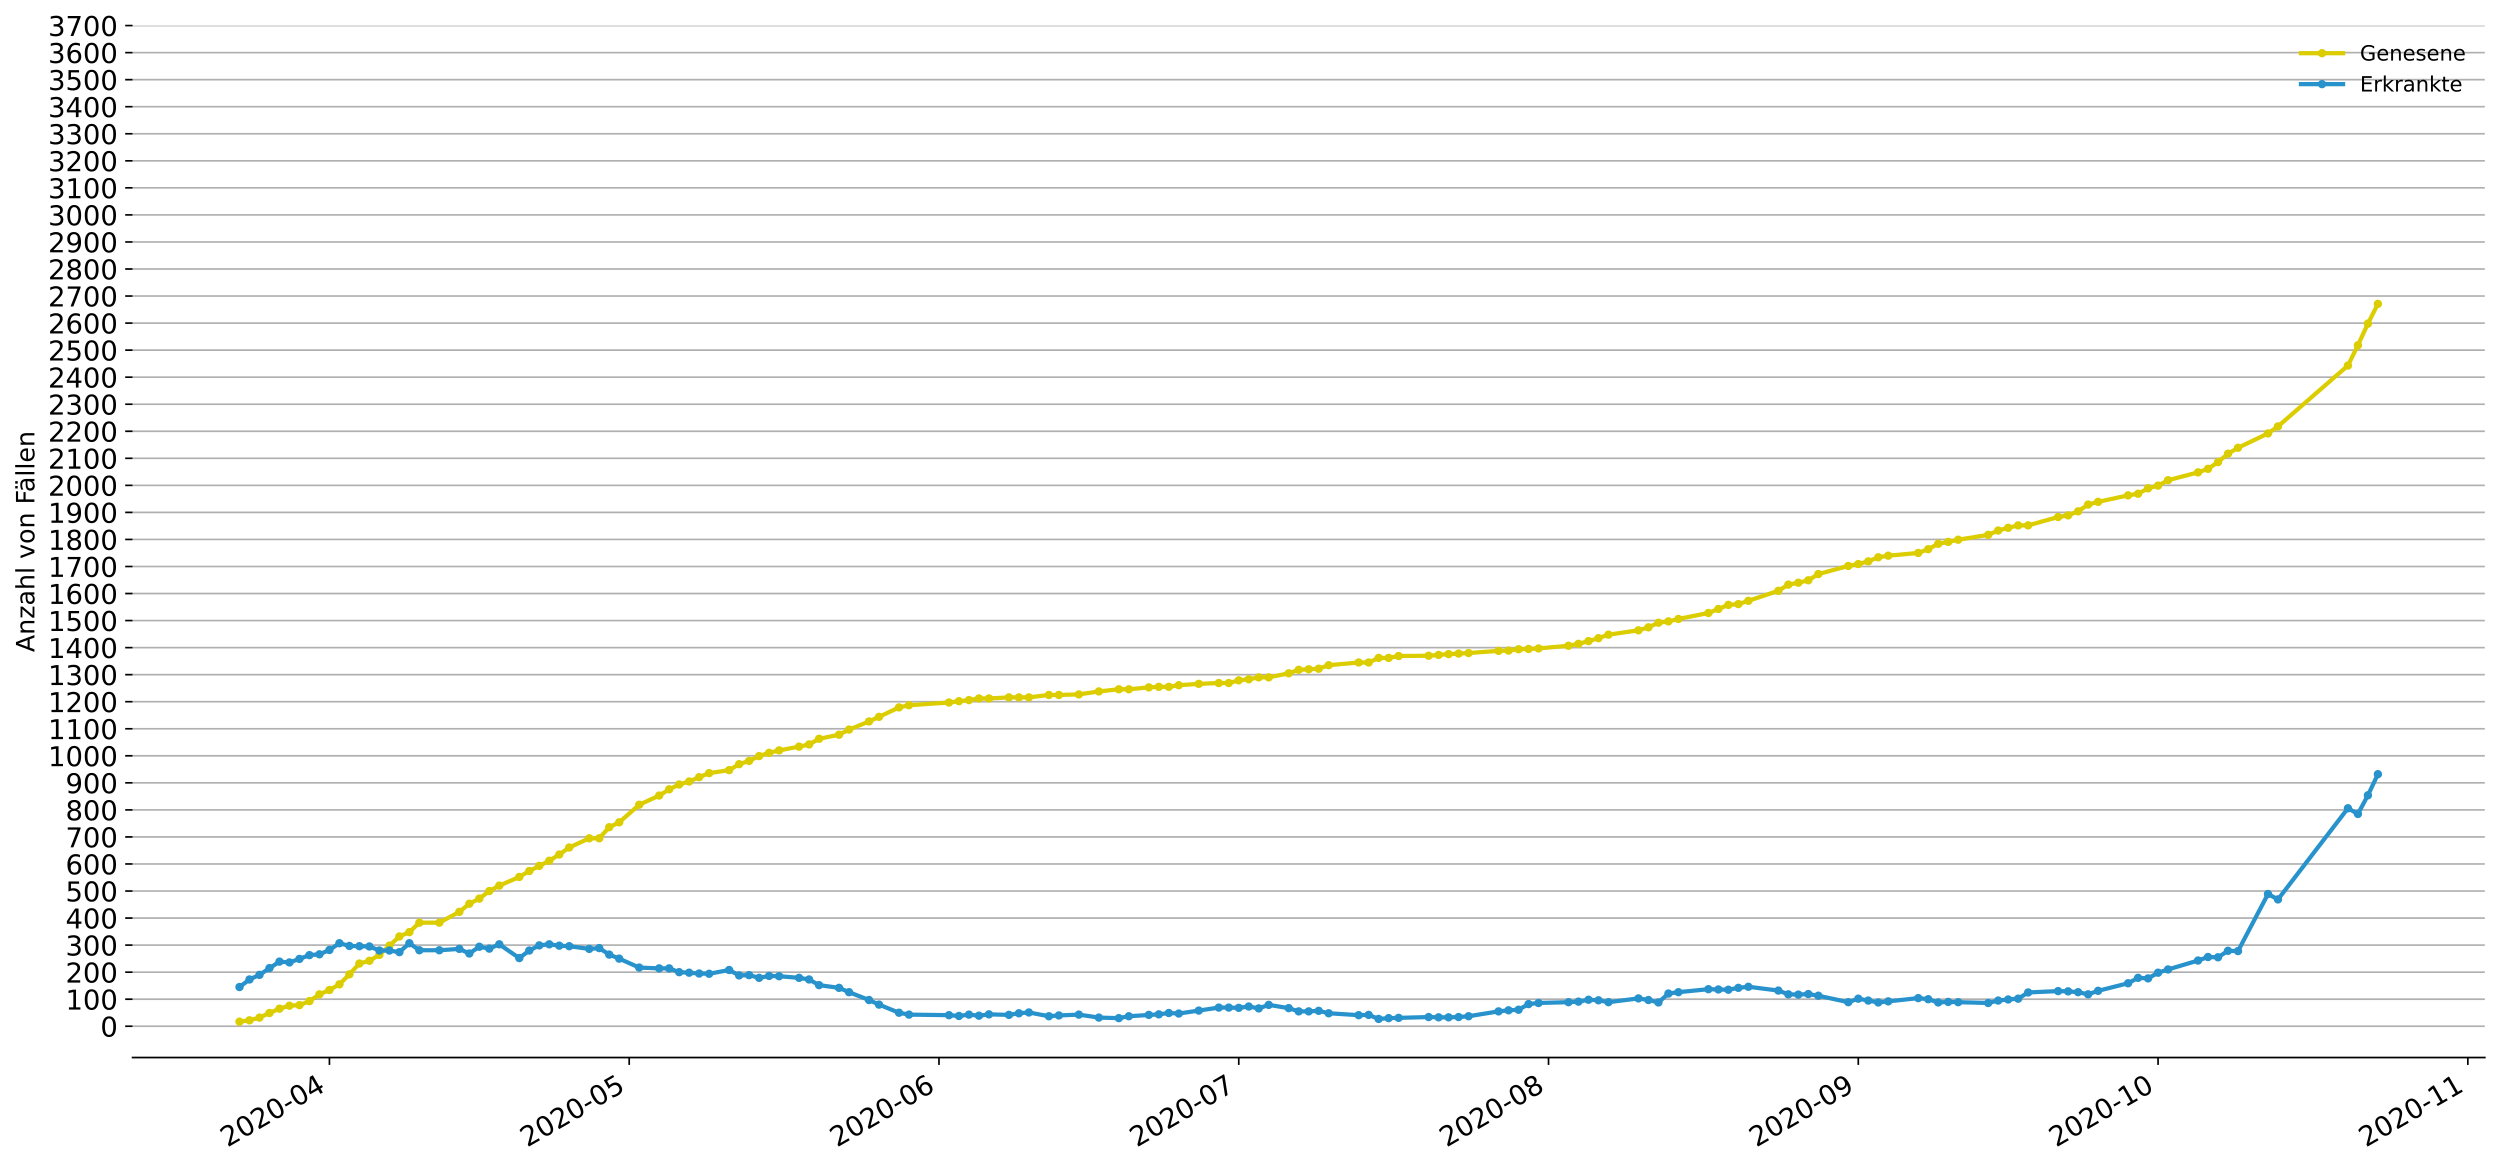 <?xml version="1.0" encoding="utf-8" standalone="no"?>
<!DOCTYPE svg PUBLIC "-//W3C//DTD SVG 1.1//EN"
  "http://www.w3.org/Graphics/SVG/1.1/DTD/svg11.dtd">
<!-- Created with matplotlib (https://matplotlib.org/) -->
<svg height="553.994pt" version="1.1" viewBox="0 0 1186.099 553.994" width="1186.099pt" xmlns="http://www.w3.org/2000/svg" xmlns:xlink="http://www.w3.org/1999/xlink">
 <defs>
  <style type="text/css">
*{stroke-linecap:butt;stroke-linejoin:round;}
  </style>
 </defs>
 <g id="figure_1">
  <g id="patch_1">
   <path d="M 0 553.994 
L 1186.099 553.994 
L 1186.099 0 
L 0 0 
z
" style="fill:#ffffff;"/>
  </g>
  <g id="axes_1">
   <g id="patch_2">
    <path d="M 62.899 501.739 
L 1178.899 501.739 
L 1178.899 12.139 
L 62.899 12.139 
z
" style="fill:#ffffff;"/>
   </g>
   <g id="matplotlib.axis_1">
    <g id="xtick_1">
     <g id="line2d_1">
      <defs>
       <path d="M 0 0 
L 0 3.5 
" id="m9bc0747f54" style="stroke:#000000;stroke-width:0.8;"/>
      </defs>
      <g>
       <use style="stroke:#000000;stroke-width:0.8;" x="156.294" xlink:href="#m9bc0747f54" y="501.739"/>
      </g>
     </g>
     <g id="text_1">
      <!-- 2020-04 -->
      <defs>
       <path d="M 19.188 8.297 
L 53.609 8.297 
L 53.609 0 
L 7.328 0 
L 7.328 8.297 
Q 12.938 14.109 22.625 23.891 
Q 32.328 33.688 34.812 36.531 
Q 39.547 41.844 41.422 45.531 
Q 43.312 49.219 43.312 52.781 
Q 43.312 58.594 39.234 62.25 
Q 35.156 65.922 28.609 65.922 
Q 23.969 65.922 18.812 64.312 
Q 13.672 62.703 7.812 59.422 
L 7.812 69.391 
Q 13.766 71.781 18.938 73 
Q 24.125 74.219 28.422 74.219 
Q 39.75 74.219 46.484 68.547 
Q 53.219 62.891 53.219 53.422 
Q 53.219 48.922 51.531 44.891 
Q 49.859 40.875 45.406 35.406 
Q 44.188 33.984 37.641 27.219 
Q 31.109 20.453 19.188 8.297 
z
" id="DejaVuSans-50"/>
       <path d="M 31.781 66.406 
Q 24.172 66.406 20.328 58.906 
Q 16.5 51.422 16.5 36.375 
Q 16.5 21.391 20.328 13.891 
Q 24.172 6.391 31.781 6.391 
Q 39.453 6.391 43.281 13.891 
Q 47.125 21.391 47.125 36.375 
Q 47.125 51.422 43.281 58.906 
Q 39.453 66.406 31.781 66.406 
z
M 31.781 74.219 
Q 44.047 74.219 50.516 64.516 
Q 56.984 54.828 56.984 36.375 
Q 56.984 17.969 50.516 8.266 
Q 44.047 -1.422 31.781 -1.422 
Q 19.531 -1.422 13.062 8.266 
Q 6.594 17.969 6.594 36.375 
Q 6.594 54.828 13.062 64.516 
Q 19.531 74.219 31.781 74.219 
z
" id="DejaVuSans-48"/>
       <path d="M 4.891 31.391 
L 31.203 31.391 
L 31.203 23.391 
L 4.891 23.391 
z
" id="DejaVuSans-45"/>
       <path d="M 37.797 64.312 
L 12.891 25.391 
L 37.797 25.391 
z
M 35.203 72.906 
L 47.609 72.906 
L 47.609 25.391 
L 58.016 25.391 
L 58.016 17.188 
L 47.609 17.188 
L 47.609 0 
L 37.797 0 
L 37.797 17.188 
L 4.891 17.188 
L 4.891 26.703 
z
" id="DejaVuSans-52"/>
      </defs>
      <g transform="translate(107.902 544.452)rotate(-30)scale(0.13 -0.13)">
       <use xlink:href="#DejaVuSans-50"/>
       <use x="63.623" xlink:href="#DejaVuSans-48"/>
       <use x="127.246" xlink:href="#DejaVuSans-50"/>
       <use x="190.869" xlink:href="#DejaVuSans-48"/>
       <use x="254.492" xlink:href="#DejaVuSans-45"/>
       <use x="290.576" xlink:href="#DejaVuSans-48"/>
       <use x="354.199" xlink:href="#DejaVuSans-52"/>
      </g>
     </g>
    </g>
    <g id="xtick_2">
     <g id="line2d_2">
      <g>
       <use style="stroke:#000000;stroke-width:0.8;" x="298.52" xlink:href="#m9bc0747f54" y="501.739"/>
      </g>
     </g>
     <g id="text_2">
      <!-- 2020-05 -->
      <defs>
       <path d="M 10.797 72.906 
L 49.516 72.906 
L 49.516 64.594 
L 19.828 64.594 
L 19.828 46.734 
Q 21.969 47.469 24.109 47.828 
Q 26.266 48.188 28.422 48.188 
Q 40.625 48.188 47.75 41.5 
Q 54.891 34.812 54.891 23.391 
Q 54.891 11.625 47.562 5.094 
Q 40.234 -1.422 26.906 -1.422 
Q 22.312 -1.422 17.547 -0.641 
Q 12.797 0.141 7.719 1.703 
L 7.719 11.625 
Q 12.109 9.234 16.797 8.062 
Q 21.484 6.891 26.703 6.891 
Q 35.156 6.891 40.078 11.328 
Q 45.016 15.766 45.016 23.391 
Q 45.016 31 40.078 35.438 
Q 35.156 39.891 26.703 39.891 
Q 22.75 39.891 18.812 39.016 
Q 14.891 38.141 10.797 36.281 
z
" id="DejaVuSans-53"/>
      </defs>
      <g transform="translate(250.128 544.452)rotate(-30)scale(0.13 -0.13)">
       <use xlink:href="#DejaVuSans-50"/>
       <use x="63.623" xlink:href="#DejaVuSans-48"/>
       <use x="127.246" xlink:href="#DejaVuSans-50"/>
       <use x="190.869" xlink:href="#DejaVuSans-48"/>
       <use x="254.492" xlink:href="#DejaVuSans-45"/>
       <use x="290.576" xlink:href="#DejaVuSans-48"/>
       <use x="354.199" xlink:href="#DejaVuSans-53"/>
      </g>
     </g>
    </g>
    <g id="xtick_3">
     <g id="line2d_3">
      <g>
       <use style="stroke:#000000;stroke-width:0.8;" x="445.487" xlink:href="#m9bc0747f54" y="501.739"/>
      </g>
     </g>
     <g id="text_3">
      <!-- 2020-06 -->
      <defs>
       <path d="M 33.016 40.375 
Q 26.375 40.375 22.484 35.828 
Q 18.609 31.297 18.609 23.391 
Q 18.609 15.531 22.484 10.953 
Q 26.375 6.391 33.016 6.391 
Q 39.656 6.391 43.531 10.953 
Q 47.406 15.531 47.406 23.391 
Q 47.406 31.297 43.531 35.828 
Q 39.656 40.375 33.016 40.375 
z
M 52.594 71.297 
L 52.594 62.312 
Q 48.875 64.062 45.094 64.984 
Q 41.312 65.922 37.594 65.922 
Q 27.828 65.922 22.672 59.328 
Q 17.531 52.734 16.797 39.406 
Q 19.672 43.656 24.016 45.922 
Q 28.375 48.188 33.594 48.188 
Q 44.578 48.188 50.953 41.516 
Q 57.328 34.859 57.328 23.391 
Q 57.328 12.156 50.688 5.359 
Q 44.047 -1.422 33.016 -1.422 
Q 20.359 -1.422 13.672 8.266 
Q 6.984 17.969 6.984 36.375 
Q 6.984 53.656 15.188 63.938 
Q 23.391 74.219 37.203 74.219 
Q 40.922 74.219 44.703 73.484 
Q 48.484 72.75 52.594 71.297 
z
" id="DejaVuSans-54"/>
      </defs>
      <g transform="translate(397.094 544.452)rotate(-30)scale(0.13 -0.13)">
       <use xlink:href="#DejaVuSans-50"/>
       <use x="63.623" xlink:href="#DejaVuSans-48"/>
       <use x="127.246" xlink:href="#DejaVuSans-50"/>
       <use x="190.869" xlink:href="#DejaVuSans-48"/>
       <use x="254.492" xlink:href="#DejaVuSans-45"/>
       <use x="290.576" xlink:href="#DejaVuSans-48"/>
       <use x="354.199" xlink:href="#DejaVuSans-54"/>
      </g>
     </g>
    </g>
    <g id="xtick_4">
     <g id="line2d_4">
      <g>
       <use style="stroke:#000000;stroke-width:0.8;" x="587.713" xlink:href="#m9bc0747f54" y="501.739"/>
      </g>
     </g>
     <g id="text_4">
      <!-- 2020-07 -->
      <defs>
       <path d="M 8.203 72.906 
L 55.078 72.906 
L 55.078 68.703 
L 28.609 0 
L 18.312 0 
L 43.219 64.594 
L 8.203 64.594 
z
" id="DejaVuSans-55"/>
      </defs>
      <g transform="translate(539.32 544.452)rotate(-30)scale(0.13 -0.13)">
       <use xlink:href="#DejaVuSans-50"/>
       <use x="63.623" xlink:href="#DejaVuSans-48"/>
       <use x="127.246" xlink:href="#DejaVuSans-50"/>
       <use x="190.869" xlink:href="#DejaVuSans-48"/>
       <use x="254.492" xlink:href="#DejaVuSans-45"/>
       <use x="290.576" xlink:href="#DejaVuSans-48"/>
       <use x="354.199" xlink:href="#DejaVuSans-55"/>
      </g>
     </g>
    </g>
    <g id="xtick_5">
     <g id="line2d_5">
      <g>
       <use style="stroke:#000000;stroke-width:0.8;" x="734.68" xlink:href="#m9bc0747f54" y="501.739"/>
      </g>
     </g>
     <g id="text_5">
      <!-- 2020-08 -->
      <defs>
       <path d="M 31.781 34.625 
Q 24.75 34.625 20.719 30.859 
Q 16.703 27.094 16.703 20.516 
Q 16.703 13.922 20.719 10.156 
Q 24.75 6.391 31.781 6.391 
Q 38.812 6.391 42.859 10.172 
Q 46.922 13.969 46.922 20.516 
Q 46.922 27.094 42.891 30.859 
Q 38.875 34.625 31.781 34.625 
z
M 21.922 38.812 
Q 15.578 40.375 12.031 44.719 
Q 8.5 49.078 8.5 55.328 
Q 8.5 64.062 14.719 69.141 
Q 20.953 74.219 31.781 74.219 
Q 42.672 74.219 48.875 69.141 
Q 55.078 64.062 55.078 55.328 
Q 55.078 49.078 51.531 44.719 
Q 48 40.375 41.703 38.812 
Q 48.828 37.156 52.797 32.312 
Q 56.781 27.484 56.781 20.516 
Q 56.781 9.906 50.312 4.234 
Q 43.844 -1.422 31.781 -1.422 
Q 19.734 -1.422 13.25 4.234 
Q 6.781 9.906 6.781 20.516 
Q 6.781 27.484 10.781 32.312 
Q 14.797 37.156 21.922 38.812 
z
M 18.312 54.391 
Q 18.312 48.734 21.844 45.562 
Q 25.391 42.391 31.781 42.391 
Q 38.141 42.391 41.719 45.562 
Q 45.312 48.734 45.312 54.391 
Q 45.312 60.062 41.719 63.234 
Q 38.141 66.406 31.781 66.406 
Q 25.391 66.406 21.844 63.234 
Q 18.312 60.062 18.312 54.391 
z
" id="DejaVuSans-56"/>
      </defs>
      <g transform="translate(686.287 544.452)rotate(-30)scale(0.13 -0.13)">
       <use xlink:href="#DejaVuSans-50"/>
       <use x="63.623" xlink:href="#DejaVuSans-48"/>
       <use x="127.246" xlink:href="#DejaVuSans-50"/>
       <use x="190.869" xlink:href="#DejaVuSans-48"/>
       <use x="254.492" xlink:href="#DejaVuSans-45"/>
       <use x="290.576" xlink:href="#DejaVuSans-48"/>
       <use x="354.199" xlink:href="#DejaVuSans-56"/>
      </g>
     </g>
    </g>
    <g id="xtick_6">
     <g id="line2d_6">
      <g>
       <use style="stroke:#000000;stroke-width:0.8;" x="881.646" xlink:href="#m9bc0747f54" y="501.739"/>
      </g>
     </g>
     <g id="text_6">
      <!-- 2020-09 -->
      <defs>
       <path d="M 10.984 1.516 
L 10.984 10.5 
Q 14.703 8.734 18.5 7.812 
Q 22.312 6.891 25.984 6.891 
Q 35.75 6.891 40.891 13.453 
Q 46.047 20.016 46.781 33.406 
Q 43.953 29.203 39.594 26.953 
Q 35.25 24.703 29.984 24.703 
Q 19.047 24.703 12.672 31.312 
Q 6.297 37.938 6.297 49.422 
Q 6.297 60.641 12.938 67.422 
Q 19.578 74.219 30.609 74.219 
Q 43.266 74.219 49.922 64.516 
Q 56.594 54.828 56.594 36.375 
Q 56.594 19.141 48.406 8.859 
Q 40.234 -1.422 26.422 -1.422 
Q 22.703 -1.422 18.891 -0.688 
Q 15.094 0.047 10.984 1.516 
z
M 30.609 32.422 
Q 37.25 32.422 41.125 36.953 
Q 45.016 41.5 45.016 49.422 
Q 45.016 57.281 41.125 61.844 
Q 37.25 66.406 30.609 66.406 
Q 23.969 66.406 20.094 61.844 
Q 16.219 57.281 16.219 49.422 
Q 16.219 41.5 20.094 36.953 
Q 23.969 32.422 30.609 32.422 
z
" id="DejaVuSans-57"/>
      </defs>
      <g transform="translate(833.254 544.452)rotate(-30)scale(0.13 -0.13)">
       <use xlink:href="#DejaVuSans-50"/>
       <use x="63.623" xlink:href="#DejaVuSans-48"/>
       <use x="127.246" xlink:href="#DejaVuSans-50"/>
       <use x="190.869" xlink:href="#DejaVuSans-48"/>
       <use x="254.492" xlink:href="#DejaVuSans-45"/>
       <use x="290.576" xlink:href="#DejaVuSans-48"/>
       <use x="354.199" xlink:href="#DejaVuSans-57"/>
      </g>
     </g>
    </g>
    <g id="xtick_7">
     <g id="line2d_7">
      <g>
       <use style="stroke:#000000;stroke-width:0.8;" x="1023.872" xlink:href="#m9bc0747f54" y="501.739"/>
      </g>
     </g>
     <g id="text_7">
      <!-- 2020-10 -->
      <defs>
       <path d="M 12.406 8.297 
L 28.516 8.297 
L 28.516 63.922 
L 10.984 60.406 
L 10.984 69.391 
L 28.422 72.906 
L 38.281 72.906 
L 38.281 8.297 
L 54.391 8.297 
L 54.391 0 
L 12.406 0 
z
" id="DejaVuSans-49"/>
      </defs>
      <g transform="translate(975.48 544.452)rotate(-30)scale(0.13 -0.13)">
       <use xlink:href="#DejaVuSans-50"/>
       <use x="63.623" xlink:href="#DejaVuSans-48"/>
       <use x="127.246" xlink:href="#DejaVuSans-50"/>
       <use x="190.869" xlink:href="#DejaVuSans-48"/>
       <use x="254.492" xlink:href="#DejaVuSans-45"/>
       <use x="290.576" xlink:href="#DejaVuSans-49"/>
       <use x="354.199" xlink:href="#DejaVuSans-48"/>
      </g>
     </g>
    </g>
    <g id="xtick_8">
     <g id="line2d_8">
      <g>
       <use style="stroke:#000000;stroke-width:0.8;" x="1170.839" xlink:href="#m9bc0747f54" y="501.739"/>
      </g>
     </g>
     <g id="text_8">
      <!-- 2020-11 -->
      <g transform="translate(1122.447 544.452)rotate(-30)scale(0.13 -0.13)">
       <use xlink:href="#DejaVuSans-50"/>
       <use x="63.623" xlink:href="#DejaVuSans-48"/>
       <use x="127.246" xlink:href="#DejaVuSans-50"/>
       <use x="190.869" xlink:href="#DejaVuSans-48"/>
       <use x="254.492" xlink:href="#DejaVuSans-45"/>
       <use x="290.576" xlink:href="#DejaVuSans-49"/>
       <use x="354.199" xlink:href="#DejaVuSans-49"/>
      </g>
     </g>
    </g>
   </g>
   <g id="matplotlib.axis_2">
    <g id="ytick_1">
     <g id="line2d_9">
      <path clip-path="url(#pab04dfe53f)" d="M 62.899 486.893 
L 1178.899 486.893 
" style="fill:none;stroke:#b0b0b0;stroke-linecap:square;stroke-width:0.8;"/>
     </g>
     <g id="line2d_10">
      <defs>
       <path d="M 0 0 
L -3.5 0 
" id="med6f5698e4" style="stroke:#000000;stroke-width:0.8;"/>
      </defs>
      <g>
       <use style="stroke:#000000;stroke-width:0.8;" x="62.899" xlink:href="#med6f5698e4" y="486.893"/>
      </g>
     </g>
     <g id="text_9">
      <!-- 0 -->
      <g transform="translate(47.627 491.832)scale(0.13 -0.13)">
       <use xlink:href="#DejaVuSans-48"/>
      </g>
     </g>
    </g>
    <g id="ytick_2">
     <g id="line2d_11">
      <path clip-path="url(#pab04dfe53f)" d="M 62.899 474.062 
L 1178.899 474.062 
" style="fill:none;stroke:#b0b0b0;stroke-linecap:square;stroke-width:0.8;"/>
     </g>
     <g id="line2d_12">
      <g>
       <use style="stroke:#000000;stroke-width:0.8;" x="62.899" xlink:href="#med6f5698e4" y="474.062"/>
      </g>
     </g>
     <g id="text_10">
      <!-- 100 -->
      <g transform="translate(31.085 479.001)scale(0.13 -0.13)">
       <use xlink:href="#DejaVuSans-49"/>
       <use x="63.623" xlink:href="#DejaVuSans-48"/>
       <use x="127.246" xlink:href="#DejaVuSans-48"/>
      </g>
     </g>
    </g>
    <g id="ytick_3">
     <g id="line2d_13">
      <path clip-path="url(#pab04dfe53f)" d="M 62.899 461.231 
L 1178.899 461.231 
" style="fill:none;stroke:#b0b0b0;stroke-linecap:square;stroke-width:0.8;"/>
     </g>
     <g id="line2d_14">
      <g>
       <use style="stroke:#000000;stroke-width:0.8;" x="62.899" xlink:href="#med6f5698e4" y="461.231"/>
      </g>
     </g>
     <g id="text_11">
      <!-- 200 -->
      <g transform="translate(31.085 466.17)scale(0.13 -0.13)">
       <use xlink:href="#DejaVuSans-50"/>
       <use x="63.623" xlink:href="#DejaVuSans-48"/>
       <use x="127.246" xlink:href="#DejaVuSans-48"/>
      </g>
     </g>
    </g>
    <g id="ytick_4">
     <g id="line2d_15">
      <path clip-path="url(#pab04dfe53f)" d="M 62.899 448.4 
L 1178.899 448.4 
" style="fill:none;stroke:#b0b0b0;stroke-linecap:square;stroke-width:0.8;"/>
     </g>
     <g id="line2d_16">
      <g>
       <use style="stroke:#000000;stroke-width:0.8;" x="62.899" xlink:href="#med6f5698e4" y="448.4"/>
      </g>
     </g>
     <g id="text_12">
      <!-- 300 -->
      <defs>
       <path d="M 40.578 39.312 
Q 47.656 37.797 51.625 33 
Q 55.609 28.219 55.609 21.188 
Q 55.609 10.406 48.188 4.484 
Q 40.766 -1.422 27.094 -1.422 
Q 22.516 -1.422 17.656 -0.516 
Q 12.797 0.391 7.625 2.203 
L 7.625 11.719 
Q 11.719 9.328 16.594 8.109 
Q 21.484 6.891 26.812 6.891 
Q 36.078 6.891 40.938 10.547 
Q 45.797 14.203 45.797 21.188 
Q 45.797 27.641 41.281 31.266 
Q 36.766 34.906 28.719 34.906 
L 20.219 34.906 
L 20.219 43.016 
L 29.109 43.016 
Q 36.375 43.016 40.234 45.922 
Q 44.094 48.828 44.094 54.297 
Q 44.094 59.906 40.109 62.906 
Q 36.141 65.922 28.719 65.922 
Q 24.656 65.922 20.016 65.031 
Q 15.375 64.156 9.812 62.312 
L 9.812 71.094 
Q 15.438 72.656 20.344 73.438 
Q 25.25 74.219 29.594 74.219 
Q 40.828 74.219 47.359 69.109 
Q 53.906 64.016 53.906 55.328 
Q 53.906 49.266 50.438 45.094 
Q 46.969 40.922 40.578 39.312 
z
" id="DejaVuSans-51"/>
      </defs>
      <g transform="translate(31.085 453.339)scale(0.13 -0.13)">
       <use xlink:href="#DejaVuSans-51"/>
       <use x="63.623" xlink:href="#DejaVuSans-48"/>
       <use x="127.246" xlink:href="#DejaVuSans-48"/>
      </g>
     </g>
    </g>
    <g id="ytick_5">
     <g id="line2d_17">
      <path clip-path="url(#pab04dfe53f)" d="M 62.899 435.568 
L 1178.899 435.568 
" style="fill:none;stroke:#b0b0b0;stroke-linecap:square;stroke-width:0.8;"/>
     </g>
     <g id="line2d_18">
      <g>
       <use style="stroke:#000000;stroke-width:0.8;" x="62.899" xlink:href="#med6f5698e4" y="435.568"/>
      </g>
     </g>
     <g id="text_13">
      <!-- 400 -->
      <g transform="translate(31.085 440.507)scale(0.13 -0.13)">
       <use xlink:href="#DejaVuSans-52"/>
       <use x="63.623" xlink:href="#DejaVuSans-48"/>
       <use x="127.246" xlink:href="#DejaVuSans-48"/>
      </g>
     </g>
    </g>
    <g id="ytick_6">
     <g id="line2d_19">
      <path clip-path="url(#pab04dfe53f)" d="M 62.899 422.737 
L 1178.899 422.737 
" style="fill:none;stroke:#b0b0b0;stroke-linecap:square;stroke-width:0.8;"/>
     </g>
     <g id="line2d_20">
      <g>
       <use style="stroke:#000000;stroke-width:0.8;" x="62.899" xlink:href="#med6f5698e4" y="422.737"/>
      </g>
     </g>
     <g id="text_14">
      <!-- 500 -->
      <g transform="translate(31.085 427.676)scale(0.13 -0.13)">
       <use xlink:href="#DejaVuSans-53"/>
       <use x="63.623" xlink:href="#DejaVuSans-48"/>
       <use x="127.246" xlink:href="#DejaVuSans-48"/>
      </g>
     </g>
    </g>
    <g id="ytick_7">
     <g id="line2d_21">
      <path clip-path="url(#pab04dfe53f)" d="M 62.899 409.906 
L 1178.899 409.906 
" style="fill:none;stroke:#b0b0b0;stroke-linecap:square;stroke-width:0.8;"/>
     </g>
     <g id="line2d_22">
      <g>
       <use style="stroke:#000000;stroke-width:0.8;" x="62.899" xlink:href="#med6f5698e4" y="409.906"/>
      </g>
     </g>
     <g id="text_15">
      <!-- 600 -->
      <g transform="translate(31.085 414.845)scale(0.13 -0.13)">
       <use xlink:href="#DejaVuSans-54"/>
       <use x="63.623" xlink:href="#DejaVuSans-48"/>
       <use x="127.246" xlink:href="#DejaVuSans-48"/>
      </g>
     </g>
    </g>
    <g id="ytick_8">
     <g id="line2d_23">
      <path clip-path="url(#pab04dfe53f)" d="M 62.899 397.075 
L 1178.899 397.075 
" style="fill:none;stroke:#b0b0b0;stroke-linecap:square;stroke-width:0.8;"/>
     </g>
     <g id="line2d_24">
      <g>
       <use style="stroke:#000000;stroke-width:0.8;" x="62.899" xlink:href="#med6f5698e4" y="397.075"/>
      </g>
     </g>
     <g id="text_16">
      <!-- 700 -->
      <g transform="translate(31.085 402.014)scale(0.13 -0.13)">
       <use xlink:href="#DejaVuSans-55"/>
       <use x="63.623" xlink:href="#DejaVuSans-48"/>
       <use x="127.246" xlink:href="#DejaVuSans-48"/>
      </g>
     </g>
    </g>
    <g id="ytick_9">
     <g id="line2d_25">
      <path clip-path="url(#pab04dfe53f)" d="M 62.899 384.244 
L 1178.899 384.244 
" style="fill:none;stroke:#b0b0b0;stroke-linecap:square;stroke-width:0.8;"/>
     </g>
     <g id="line2d_26">
      <g>
       <use style="stroke:#000000;stroke-width:0.8;" x="62.899" xlink:href="#med6f5698e4" y="384.244"/>
      </g>
     </g>
     <g id="text_17">
      <!-- 800 -->
      <g transform="translate(31.085 389.183)scale(0.13 -0.13)">
       <use xlink:href="#DejaVuSans-56"/>
       <use x="63.623" xlink:href="#DejaVuSans-48"/>
       <use x="127.246" xlink:href="#DejaVuSans-48"/>
      </g>
     </g>
    </g>
    <g id="ytick_10">
     <g id="line2d_27">
      <path clip-path="url(#pab04dfe53f)" d="M 62.899 371.413 
L 1178.899 371.413 
" style="fill:none;stroke:#b0b0b0;stroke-linecap:square;stroke-width:0.8;"/>
     </g>
     <g id="line2d_28">
      <g>
       <use style="stroke:#000000;stroke-width:0.8;" x="62.899" xlink:href="#med6f5698e4" y="371.413"/>
      </g>
     </g>
     <g id="text_18">
      <!-- 900 -->
      <g transform="translate(31.085 376.351)scale(0.13 -0.13)">
       <use xlink:href="#DejaVuSans-57"/>
       <use x="63.623" xlink:href="#DejaVuSans-48"/>
       <use x="127.246" xlink:href="#DejaVuSans-48"/>
      </g>
     </g>
    </g>
    <g id="ytick_11">
     <g id="line2d_29">
      <path clip-path="url(#pab04dfe53f)" d="M 62.899 358.581 
L 1178.899 358.581 
" style="fill:none;stroke:#b0b0b0;stroke-linecap:square;stroke-width:0.8;"/>
     </g>
     <g id="line2d_30">
      <g>
       <use style="stroke:#000000;stroke-width:0.8;" x="62.899" xlink:href="#med6f5698e4" y="358.581"/>
      </g>
     </g>
     <g id="text_19">
      <!-- 1000 -->
      <g transform="translate(22.814 363.52)scale(0.13 -0.13)">
       <use xlink:href="#DejaVuSans-49"/>
       <use x="63.623" xlink:href="#DejaVuSans-48"/>
       <use x="127.246" xlink:href="#DejaVuSans-48"/>
       <use x="190.869" xlink:href="#DejaVuSans-48"/>
      </g>
     </g>
    </g>
    <g id="ytick_12">
     <g id="line2d_31">
      <path clip-path="url(#pab04dfe53f)" d="M 62.899 345.75 
L 1178.899 345.75 
" style="fill:none;stroke:#b0b0b0;stroke-linecap:square;stroke-width:0.8;"/>
     </g>
     <g id="line2d_32">
      <g>
       <use style="stroke:#000000;stroke-width:0.8;" x="62.899" xlink:href="#med6f5698e4" y="345.75"/>
      </g>
     </g>
     <g id="text_20">
      <!-- 1100 -->
      <g transform="translate(22.814 350.689)scale(0.13 -0.13)">
       <use xlink:href="#DejaVuSans-49"/>
       <use x="63.623" xlink:href="#DejaVuSans-49"/>
       <use x="127.246" xlink:href="#DejaVuSans-48"/>
       <use x="190.869" xlink:href="#DejaVuSans-48"/>
      </g>
     </g>
    </g>
    <g id="ytick_13">
     <g id="line2d_33">
      <path clip-path="url(#pab04dfe53f)" d="M 62.899 332.919 
L 1178.899 332.919 
" style="fill:none;stroke:#b0b0b0;stroke-linecap:square;stroke-width:0.8;"/>
     </g>
     <g id="line2d_34">
      <g>
       <use style="stroke:#000000;stroke-width:0.8;" x="62.899" xlink:href="#med6f5698e4" y="332.919"/>
      </g>
     </g>
     <g id="text_21">
      <!-- 1200 -->
      <g transform="translate(22.814 337.858)scale(0.13 -0.13)">
       <use xlink:href="#DejaVuSans-49"/>
       <use x="63.623" xlink:href="#DejaVuSans-50"/>
       <use x="127.246" xlink:href="#DejaVuSans-48"/>
       <use x="190.869" xlink:href="#DejaVuSans-48"/>
      </g>
     </g>
    </g>
    <g id="ytick_14">
     <g id="line2d_35">
      <path clip-path="url(#pab04dfe53f)" d="M 62.899 320.088 
L 1178.899 320.088 
" style="fill:none;stroke:#b0b0b0;stroke-linecap:square;stroke-width:0.8;"/>
     </g>
     <g id="line2d_36">
      <g>
       <use style="stroke:#000000;stroke-width:0.8;" x="62.899" xlink:href="#med6f5698e4" y="320.088"/>
      </g>
     </g>
     <g id="text_22">
      <!-- 1300 -->
      <g transform="translate(22.814 325.027)scale(0.13 -0.13)">
       <use xlink:href="#DejaVuSans-49"/>
       <use x="63.623" xlink:href="#DejaVuSans-51"/>
       <use x="127.246" xlink:href="#DejaVuSans-48"/>
       <use x="190.869" xlink:href="#DejaVuSans-48"/>
      </g>
     </g>
    </g>
    <g id="ytick_15">
     <g id="line2d_37">
      <path clip-path="url(#pab04dfe53f)" d="M 62.899 307.257 
L 1178.899 307.257 
" style="fill:none;stroke:#b0b0b0;stroke-linecap:square;stroke-width:0.8;"/>
     </g>
     <g id="line2d_38">
      <g>
       <use style="stroke:#000000;stroke-width:0.8;" x="62.899" xlink:href="#med6f5698e4" y="307.257"/>
      </g>
     </g>
     <g id="text_23">
      <!-- 1400 -->
      <g transform="translate(22.814 312.196)scale(0.13 -0.13)">
       <use xlink:href="#DejaVuSans-49"/>
       <use x="63.623" xlink:href="#DejaVuSans-52"/>
       <use x="127.246" xlink:href="#DejaVuSans-48"/>
       <use x="190.869" xlink:href="#DejaVuSans-48"/>
      </g>
     </g>
    </g>
    <g id="ytick_16">
     <g id="line2d_39">
      <path clip-path="url(#pab04dfe53f)" d="M 62.899 294.425 
L 1178.899 294.425 
" style="fill:none;stroke:#b0b0b0;stroke-linecap:square;stroke-width:0.8;"/>
     </g>
     <g id="line2d_40">
      <g>
       <use style="stroke:#000000;stroke-width:0.8;" x="62.899" xlink:href="#med6f5698e4" y="294.425"/>
      </g>
     </g>
     <g id="text_24">
      <!-- 1500 -->
      <g transform="translate(22.814 299.364)scale(0.13 -0.13)">
       <use xlink:href="#DejaVuSans-49"/>
       <use x="63.623" xlink:href="#DejaVuSans-53"/>
       <use x="127.246" xlink:href="#DejaVuSans-48"/>
       <use x="190.869" xlink:href="#DejaVuSans-48"/>
      </g>
     </g>
    </g>
    <g id="ytick_17">
     <g id="line2d_41">
      <path clip-path="url(#pab04dfe53f)" d="M 62.899 281.594 
L 1178.899 281.594 
" style="fill:none;stroke:#b0b0b0;stroke-linecap:square;stroke-width:0.8;"/>
     </g>
     <g id="line2d_42">
      <g>
       <use style="stroke:#000000;stroke-width:0.8;" x="62.899" xlink:href="#med6f5698e4" y="281.594"/>
      </g>
     </g>
     <g id="text_25">
      <!-- 1600 -->
      <g transform="translate(22.814 286.533)scale(0.13 -0.13)">
       <use xlink:href="#DejaVuSans-49"/>
       <use x="63.623" xlink:href="#DejaVuSans-54"/>
       <use x="127.246" xlink:href="#DejaVuSans-48"/>
       <use x="190.869" xlink:href="#DejaVuSans-48"/>
      </g>
     </g>
    </g>
    <g id="ytick_18">
     <g id="line2d_43">
      <path clip-path="url(#pab04dfe53f)" d="M 62.899 268.763 
L 1178.899 268.763 
" style="fill:none;stroke:#b0b0b0;stroke-linecap:square;stroke-width:0.8;"/>
     </g>
     <g id="line2d_44">
      <g>
       <use style="stroke:#000000;stroke-width:0.8;" x="62.899" xlink:href="#med6f5698e4" y="268.763"/>
      </g>
     </g>
     <g id="text_26">
      <!-- 1700 -->
      <g transform="translate(22.814 273.702)scale(0.13 -0.13)">
       <use xlink:href="#DejaVuSans-49"/>
       <use x="63.623" xlink:href="#DejaVuSans-55"/>
       <use x="127.246" xlink:href="#DejaVuSans-48"/>
       <use x="190.869" xlink:href="#DejaVuSans-48"/>
      </g>
     </g>
    </g>
    <g id="ytick_19">
     <g id="line2d_45">
      <path clip-path="url(#pab04dfe53f)" d="M 62.899 255.932 
L 1178.899 255.932 
" style="fill:none;stroke:#b0b0b0;stroke-linecap:square;stroke-width:0.8;"/>
     </g>
     <g id="line2d_46">
      <g>
       <use style="stroke:#000000;stroke-width:0.8;" x="62.899" xlink:href="#med6f5698e4" y="255.932"/>
      </g>
     </g>
     <g id="text_27">
      <!-- 1800 -->
      <g transform="translate(22.814 260.871)scale(0.13 -0.13)">
       <use xlink:href="#DejaVuSans-49"/>
       <use x="63.623" xlink:href="#DejaVuSans-56"/>
       <use x="127.246" xlink:href="#DejaVuSans-48"/>
       <use x="190.869" xlink:href="#DejaVuSans-48"/>
      </g>
     </g>
    </g>
    <g id="ytick_20">
     <g id="line2d_47">
      <path clip-path="url(#pab04dfe53f)" d="M 62.899 243.101 
L 1178.899 243.101 
" style="fill:none;stroke:#b0b0b0;stroke-linecap:square;stroke-width:0.8;"/>
     </g>
     <g id="line2d_48">
      <g>
       <use style="stroke:#000000;stroke-width:0.8;" x="62.899" xlink:href="#med6f5698e4" y="243.101"/>
      </g>
     </g>
     <g id="text_28">
      <!-- 1900 -->
      <g transform="translate(22.814 248.04)scale(0.13 -0.13)">
       <use xlink:href="#DejaVuSans-49"/>
       <use x="63.623" xlink:href="#DejaVuSans-57"/>
       <use x="127.246" xlink:href="#DejaVuSans-48"/>
       <use x="190.869" xlink:href="#DejaVuSans-48"/>
      </g>
     </g>
    </g>
    <g id="ytick_21">
     <g id="line2d_49">
      <path clip-path="url(#pab04dfe53f)" d="M 62.899 230.269 
L 1178.899 230.269 
" style="fill:none;stroke:#b0b0b0;stroke-linecap:square;stroke-width:0.8;"/>
     </g>
     <g id="line2d_50">
      <g>
       <use style="stroke:#000000;stroke-width:0.8;" x="62.899" xlink:href="#med6f5698e4" y="230.269"/>
      </g>
     </g>
     <g id="text_29">
      <!-- 2000 -->
      <g transform="translate(22.814 235.208)scale(0.13 -0.13)">
       <use xlink:href="#DejaVuSans-50"/>
       <use x="63.623" xlink:href="#DejaVuSans-48"/>
       <use x="127.246" xlink:href="#DejaVuSans-48"/>
       <use x="190.869" xlink:href="#DejaVuSans-48"/>
      </g>
     </g>
    </g>
    <g id="ytick_22">
     <g id="line2d_51">
      <path clip-path="url(#pab04dfe53f)" d="M 62.899 217.438 
L 1178.899 217.438 
" style="fill:none;stroke:#b0b0b0;stroke-linecap:square;stroke-width:0.8;"/>
     </g>
     <g id="line2d_52">
      <g>
       <use style="stroke:#000000;stroke-width:0.8;" x="62.899" xlink:href="#med6f5698e4" y="217.438"/>
      </g>
     </g>
     <g id="text_30">
      <!-- 2100 -->
      <g transform="translate(22.814 222.377)scale(0.13 -0.13)">
       <use xlink:href="#DejaVuSans-50"/>
       <use x="63.623" xlink:href="#DejaVuSans-49"/>
       <use x="127.246" xlink:href="#DejaVuSans-48"/>
       <use x="190.869" xlink:href="#DejaVuSans-48"/>
      </g>
     </g>
    </g>
    <g id="ytick_23">
     <g id="line2d_53">
      <path clip-path="url(#pab04dfe53f)" d="M 62.899 204.607 
L 1178.899 204.607 
" style="fill:none;stroke:#b0b0b0;stroke-linecap:square;stroke-width:0.8;"/>
     </g>
     <g id="line2d_54">
      <g>
       <use style="stroke:#000000;stroke-width:0.8;" x="62.899" xlink:href="#med6f5698e4" y="204.607"/>
      </g>
     </g>
     <g id="text_31">
      <!-- 2200 -->
      <g transform="translate(22.814 209.546)scale(0.13 -0.13)">
       <use xlink:href="#DejaVuSans-50"/>
       <use x="63.623" xlink:href="#DejaVuSans-50"/>
       <use x="127.246" xlink:href="#DejaVuSans-48"/>
       <use x="190.869" xlink:href="#DejaVuSans-48"/>
      </g>
     </g>
    </g>
    <g id="ytick_24">
     <g id="line2d_55">
      <path clip-path="url(#pab04dfe53f)" d="M 62.899 191.776 
L 1178.899 191.776 
" style="fill:none;stroke:#b0b0b0;stroke-linecap:square;stroke-width:0.8;"/>
     </g>
     <g id="line2d_56">
      <g>
       <use style="stroke:#000000;stroke-width:0.8;" x="62.899" xlink:href="#med6f5698e4" y="191.776"/>
      </g>
     </g>
     <g id="text_32">
      <!-- 2300 -->
      <g transform="translate(22.814 196.715)scale(0.13 -0.13)">
       <use xlink:href="#DejaVuSans-50"/>
       <use x="63.623" xlink:href="#DejaVuSans-51"/>
       <use x="127.246" xlink:href="#DejaVuSans-48"/>
       <use x="190.869" xlink:href="#DejaVuSans-48"/>
      </g>
     </g>
    </g>
    <g id="ytick_25">
     <g id="line2d_57">
      <path clip-path="url(#pab04dfe53f)" d="M 62.899 178.945 
L 1178.899 178.945 
" style="fill:none;stroke:#b0b0b0;stroke-linecap:square;stroke-width:0.8;"/>
     </g>
     <g id="line2d_58">
      <g>
       <use style="stroke:#000000;stroke-width:0.8;" x="62.899" xlink:href="#med6f5698e4" y="178.945"/>
      </g>
     </g>
     <g id="text_33">
      <!-- 2400 -->
      <g transform="translate(22.814 183.884)scale(0.13 -0.13)">
       <use xlink:href="#DejaVuSans-50"/>
       <use x="63.623" xlink:href="#DejaVuSans-52"/>
       <use x="127.246" xlink:href="#DejaVuSans-48"/>
       <use x="190.869" xlink:href="#DejaVuSans-48"/>
      </g>
     </g>
    </g>
    <g id="ytick_26">
     <g id="line2d_59">
      <path clip-path="url(#pab04dfe53f)" d="M 62.899 166.113 
L 1178.899 166.113 
" style="fill:none;stroke:#b0b0b0;stroke-linecap:square;stroke-width:0.8;"/>
     </g>
     <g id="line2d_60">
      <g>
       <use style="stroke:#000000;stroke-width:0.8;" x="62.899" xlink:href="#med6f5698e4" y="166.113"/>
      </g>
     </g>
     <g id="text_34">
      <!-- 2500 -->
      <g transform="translate(22.814 171.052)scale(0.13 -0.13)">
       <use xlink:href="#DejaVuSans-50"/>
       <use x="63.623" xlink:href="#DejaVuSans-53"/>
       <use x="127.246" xlink:href="#DejaVuSans-48"/>
       <use x="190.869" xlink:href="#DejaVuSans-48"/>
      </g>
     </g>
    </g>
    <g id="ytick_27">
     <g id="line2d_61">
      <path clip-path="url(#pab04dfe53f)" d="M 62.899 153.282 
L 1178.899 153.282 
" style="fill:none;stroke:#b0b0b0;stroke-linecap:square;stroke-width:0.8;"/>
     </g>
     <g id="line2d_62">
      <g>
       <use style="stroke:#000000;stroke-width:0.8;" x="62.899" xlink:href="#med6f5698e4" y="153.282"/>
      </g>
     </g>
     <g id="text_35">
      <!-- 2600 -->
      <g transform="translate(22.814 158.221)scale(0.13 -0.13)">
       <use xlink:href="#DejaVuSans-50"/>
       <use x="63.623" xlink:href="#DejaVuSans-54"/>
       <use x="127.246" xlink:href="#DejaVuSans-48"/>
       <use x="190.869" xlink:href="#DejaVuSans-48"/>
      </g>
     </g>
    </g>
    <g id="ytick_28">
     <g id="line2d_63">
      <path clip-path="url(#pab04dfe53f)" d="M 62.899 140.451 
L 1178.899 140.451 
" style="fill:none;stroke:#b0b0b0;stroke-linecap:square;stroke-width:0.8;"/>
     </g>
     <g id="line2d_64">
      <g>
       <use style="stroke:#000000;stroke-width:0.8;" x="62.899" xlink:href="#med6f5698e4" y="140.451"/>
      </g>
     </g>
     <g id="text_36">
      <!-- 2700 -->
      <g transform="translate(22.814 145.39)scale(0.13 -0.13)">
       <use xlink:href="#DejaVuSans-50"/>
       <use x="63.623" xlink:href="#DejaVuSans-55"/>
       <use x="127.246" xlink:href="#DejaVuSans-48"/>
       <use x="190.869" xlink:href="#DejaVuSans-48"/>
      </g>
     </g>
    </g>
    <g id="ytick_29">
     <g id="line2d_65">
      <path clip-path="url(#pab04dfe53f)" d="M 62.899 127.62 
L 1178.899 127.62 
" style="fill:none;stroke:#b0b0b0;stroke-linecap:square;stroke-width:0.8;"/>
     </g>
     <g id="line2d_66">
      <g>
       <use style="stroke:#000000;stroke-width:0.8;" x="62.899" xlink:href="#med6f5698e4" y="127.62"/>
      </g>
     </g>
     <g id="text_37">
      <!-- 2800 -->
      <g transform="translate(22.814 132.559)scale(0.13 -0.13)">
       <use xlink:href="#DejaVuSans-50"/>
       <use x="63.623" xlink:href="#DejaVuSans-56"/>
       <use x="127.246" xlink:href="#DejaVuSans-48"/>
       <use x="190.869" xlink:href="#DejaVuSans-48"/>
      </g>
     </g>
    </g>
    <g id="ytick_30">
     <g id="line2d_67">
      <path clip-path="url(#pab04dfe53f)" d="M 62.899 114.789 
L 1178.899 114.789 
" style="fill:none;stroke:#b0b0b0;stroke-linecap:square;stroke-width:0.8;"/>
     </g>
     <g id="line2d_68">
      <g>
       <use style="stroke:#000000;stroke-width:0.8;" x="62.899" xlink:href="#med6f5698e4" y="114.789"/>
      </g>
     </g>
     <g id="text_38">
      <!-- 2900 -->
      <g transform="translate(22.814 119.728)scale(0.13 -0.13)">
       <use xlink:href="#DejaVuSans-50"/>
       <use x="63.623" xlink:href="#DejaVuSans-57"/>
       <use x="127.246" xlink:href="#DejaVuSans-48"/>
       <use x="190.869" xlink:href="#DejaVuSans-48"/>
      </g>
     </g>
    </g>
    <g id="ytick_31">
     <g id="line2d_69">
      <path clip-path="url(#pab04dfe53f)" d="M 62.899 101.957 
L 1178.899 101.957 
" style="fill:none;stroke:#b0b0b0;stroke-linecap:square;stroke-width:0.8;"/>
     </g>
     <g id="line2d_70">
      <g>
       <use style="stroke:#000000;stroke-width:0.8;" x="62.899" xlink:href="#med6f5698e4" y="101.957"/>
      </g>
     </g>
     <g id="text_39">
      <!-- 3000 -->
      <g transform="translate(22.814 106.896)scale(0.13 -0.13)">
       <use xlink:href="#DejaVuSans-51"/>
       <use x="63.623" xlink:href="#DejaVuSans-48"/>
       <use x="127.246" xlink:href="#DejaVuSans-48"/>
       <use x="190.869" xlink:href="#DejaVuSans-48"/>
      </g>
     </g>
    </g>
    <g id="ytick_32">
     <g id="line2d_71">
      <path clip-path="url(#pab04dfe53f)" d="M 62.899 89.126 
L 1178.899 89.126 
" style="fill:none;stroke:#b0b0b0;stroke-linecap:square;stroke-width:0.8;"/>
     </g>
     <g id="line2d_72">
      <g>
       <use style="stroke:#000000;stroke-width:0.8;" x="62.899" xlink:href="#med6f5698e4" y="89.126"/>
      </g>
     </g>
     <g id="text_40">
      <!-- 3100 -->
      <g transform="translate(22.814 94.065)scale(0.13 -0.13)">
       <use xlink:href="#DejaVuSans-51"/>
       <use x="63.623" xlink:href="#DejaVuSans-49"/>
       <use x="127.246" xlink:href="#DejaVuSans-48"/>
       <use x="190.869" xlink:href="#DejaVuSans-48"/>
      </g>
     </g>
    </g>
    <g id="ytick_33">
     <g id="line2d_73">
      <path clip-path="url(#pab04dfe53f)" d="M 62.899 76.295 
L 1178.899 76.295 
" style="fill:none;stroke:#b0b0b0;stroke-linecap:square;stroke-width:0.8;"/>
     </g>
     <g id="line2d_74">
      <g>
       <use style="stroke:#000000;stroke-width:0.8;" x="62.899" xlink:href="#med6f5698e4" y="76.295"/>
      </g>
     </g>
     <g id="text_41">
      <!-- 3200 -->
      <g transform="translate(22.814 81.234)scale(0.13 -0.13)">
       <use xlink:href="#DejaVuSans-51"/>
       <use x="63.623" xlink:href="#DejaVuSans-50"/>
       <use x="127.246" xlink:href="#DejaVuSans-48"/>
       <use x="190.869" xlink:href="#DejaVuSans-48"/>
      </g>
     </g>
    </g>
    <g id="ytick_34">
     <g id="line2d_75">
      <path clip-path="url(#pab04dfe53f)" d="M 62.899 63.464 
L 1178.899 63.464 
" style="fill:none;stroke:#b0b0b0;stroke-linecap:square;stroke-width:0.8;"/>
     </g>
     <g id="line2d_76">
      <g>
       <use style="stroke:#000000;stroke-width:0.8;" x="62.899" xlink:href="#med6f5698e4" y="63.464"/>
      </g>
     </g>
     <g id="text_42">
      <!-- 3300 -->
      <g transform="translate(22.814 68.403)scale(0.13 -0.13)">
       <use xlink:href="#DejaVuSans-51"/>
       <use x="63.623" xlink:href="#DejaVuSans-51"/>
       <use x="127.246" xlink:href="#DejaVuSans-48"/>
       <use x="190.869" xlink:href="#DejaVuSans-48"/>
      </g>
     </g>
    </g>
    <g id="ytick_35">
     <g id="line2d_77">
      <path clip-path="url(#pab04dfe53f)" d="M 62.899 50.633 
L 1178.899 50.633 
" style="fill:none;stroke:#b0b0b0;stroke-linecap:square;stroke-width:0.8;"/>
     </g>
     <g id="line2d_78">
      <g>
       <use style="stroke:#000000;stroke-width:0.8;" x="62.899" xlink:href="#med6f5698e4" y="50.633"/>
      </g>
     </g>
     <g id="text_43">
      <!-- 3400 -->
      <g transform="translate(22.814 55.572)scale(0.13 -0.13)">
       <use xlink:href="#DejaVuSans-51"/>
       <use x="63.623" xlink:href="#DejaVuSans-52"/>
       <use x="127.246" xlink:href="#DejaVuSans-48"/>
       <use x="190.869" xlink:href="#DejaVuSans-48"/>
      </g>
     </g>
    </g>
    <g id="ytick_36">
     <g id="line2d_79">
      <path clip-path="url(#pab04dfe53f)" d="M 62.899 37.801 
L 1178.899 37.801 
" style="fill:none;stroke:#b0b0b0;stroke-linecap:square;stroke-width:0.8;"/>
     </g>
     <g id="line2d_80">
      <g>
       <use style="stroke:#000000;stroke-width:0.8;" x="62.899" xlink:href="#med6f5698e4" y="37.801"/>
      </g>
     </g>
     <g id="text_44">
      <!-- 3500 -->
      <g transform="translate(22.814 42.74)scale(0.13 -0.13)">
       <use xlink:href="#DejaVuSans-51"/>
       <use x="63.623" xlink:href="#DejaVuSans-53"/>
       <use x="127.246" xlink:href="#DejaVuSans-48"/>
       <use x="190.869" xlink:href="#DejaVuSans-48"/>
      </g>
     </g>
    </g>
    <g id="ytick_37">
     <g id="line2d_81">
      <path clip-path="url(#pab04dfe53f)" d="M 62.899 24.97 
L 1178.899 24.97 
" style="fill:none;stroke:#b0b0b0;stroke-linecap:square;stroke-width:0.8;"/>
     </g>
     <g id="line2d_82">
      <g>
       <use style="stroke:#000000;stroke-width:0.8;" x="62.899" xlink:href="#med6f5698e4" y="24.97"/>
      </g>
     </g>
     <g id="text_45">
      <!-- 3600 -->
      <g transform="translate(22.814 29.909)scale(0.13 -0.13)">
       <use xlink:href="#DejaVuSans-51"/>
       <use x="63.623" xlink:href="#DejaVuSans-54"/>
       <use x="127.246" xlink:href="#DejaVuSans-48"/>
       <use x="190.869" xlink:href="#DejaVuSans-48"/>
      </g>
     </g>
    </g>
    <g id="ytick_38">
     <g id="line2d_83">
      <path clip-path="url(#pab04dfe53f)" d="M 62.899 12.139 
L 1178.899 12.139 
" style="fill:none;stroke:#b0b0b0;stroke-linecap:square;stroke-width:0.8;"/>
     </g>
     <g id="line2d_84">
      <g>
       <use style="stroke:#000000;stroke-width:0.8;" x="62.899" xlink:href="#med6f5698e4" y="12.139"/>
      </g>
     </g>
     <g id="text_46">
      <!-- 3700 -->
      <g transform="translate(22.814 17.078)scale(0.13 -0.13)">
       <use xlink:href="#DejaVuSans-51"/>
       <use x="63.623" xlink:href="#DejaVuSans-55"/>
       <use x="127.246" xlink:href="#DejaVuSans-48"/>
       <use x="190.869" xlink:href="#DejaVuSans-48"/>
      </g>
     </g>
    </g>
    <g id="text_47">
     <!-- Anzahl von Fällen -->
     <defs>
      <path d="M 34.188 63.188 
L 20.797 26.906 
L 47.609 26.906 
z
M 28.609 72.906 
L 39.797 72.906 
L 67.578 0 
L 57.328 0 
L 50.688 18.703 
L 17.828 18.703 
L 11.188 0 
L 0.781 0 
z
" id="DejaVuSans-65"/>
      <path d="M 54.891 33.016 
L 54.891 0 
L 45.906 0 
L 45.906 32.719 
Q 45.906 40.484 42.875 44.328 
Q 39.844 48.188 33.797 48.188 
Q 26.516 48.188 22.312 43.547 
Q 18.109 38.922 18.109 30.906 
L 18.109 0 
L 9.078 0 
L 9.078 54.688 
L 18.109 54.688 
L 18.109 46.188 
Q 21.344 51.125 25.703 53.562 
Q 30.078 56 35.797 56 
Q 45.219 56 50.047 50.172 
Q 54.891 44.344 54.891 33.016 
z
" id="DejaVuSans-110"/>
      <path d="M 5.516 54.688 
L 48.188 54.688 
L 48.188 46.484 
L 14.406 7.172 
L 48.188 7.172 
L 48.188 0 
L 4.297 0 
L 4.297 8.203 
L 38.094 47.516 
L 5.516 47.516 
z
" id="DejaVuSans-122"/>
      <path d="M 34.281 27.484 
Q 23.391 27.484 19.188 25 
Q 14.984 22.516 14.984 16.5 
Q 14.984 11.719 18.141 8.906 
Q 21.297 6.109 26.703 6.109 
Q 34.188 6.109 38.703 11.406 
Q 43.219 16.703 43.219 25.484 
L 43.219 27.484 
z
M 52.203 31.203 
L 52.203 0 
L 43.219 0 
L 43.219 8.297 
Q 40.141 3.328 35.547 0.953 
Q 30.953 -1.422 24.312 -1.422 
Q 15.922 -1.422 10.953 3.297 
Q 6 8.016 6 15.922 
Q 6 25.141 12.172 29.828 
Q 18.359 34.516 30.609 34.516 
L 43.219 34.516 
L 43.219 35.406 
Q 43.219 41.609 39.141 45 
Q 35.062 48.391 27.688 48.391 
Q 23 48.391 18.547 47.266 
Q 14.109 46.141 10.016 43.891 
L 10.016 52.203 
Q 14.938 54.109 19.578 55.047 
Q 24.219 56 28.609 56 
Q 40.484 56 46.344 49.844 
Q 52.203 43.703 52.203 31.203 
z
" id="DejaVuSans-97"/>
      <path d="M 54.891 33.016 
L 54.891 0 
L 45.906 0 
L 45.906 32.719 
Q 45.906 40.484 42.875 44.328 
Q 39.844 48.188 33.797 48.188 
Q 26.516 48.188 22.312 43.547 
Q 18.109 38.922 18.109 30.906 
L 18.109 0 
L 9.078 0 
L 9.078 75.984 
L 18.109 75.984 
L 18.109 46.188 
Q 21.344 51.125 25.703 53.562 
Q 30.078 56 35.797 56 
Q 45.219 56 50.047 50.172 
Q 54.891 44.344 54.891 33.016 
z
" id="DejaVuSans-104"/>
      <path d="M 9.422 75.984 
L 18.406 75.984 
L 18.406 0 
L 9.422 0 
z
" id="DejaVuSans-108"/>
      <path id="DejaVuSans-32"/>
      <path d="M 2.984 54.688 
L 12.5 54.688 
L 29.594 8.797 
L 46.688 54.688 
L 56.203 54.688 
L 35.688 0 
L 23.484 0 
z
" id="DejaVuSans-118"/>
      <path d="M 30.609 48.391 
Q 23.391 48.391 19.188 42.75 
Q 14.984 37.109 14.984 27.297 
Q 14.984 17.484 19.156 11.844 
Q 23.344 6.203 30.609 6.203 
Q 37.797 6.203 41.984 11.859 
Q 46.188 17.531 46.188 27.297 
Q 46.188 37.016 41.984 42.703 
Q 37.797 48.391 30.609 48.391 
z
M 30.609 56 
Q 42.328 56 49.016 48.375 
Q 55.719 40.766 55.719 27.297 
Q 55.719 13.875 49.016 6.219 
Q 42.328 -1.422 30.609 -1.422 
Q 18.844 -1.422 12.172 6.219 
Q 5.516 13.875 5.516 27.297 
Q 5.516 40.766 12.172 48.375 
Q 18.844 56 30.609 56 
z
" id="DejaVuSans-111"/>
      <path d="M 9.812 72.906 
L 51.703 72.906 
L 51.703 64.594 
L 19.672 64.594 
L 19.672 43.109 
L 48.578 43.109 
L 48.578 34.812 
L 19.672 34.812 
L 19.672 0 
L 9.812 0 
z
" id="DejaVuSans-70"/>
      <path d="M 34.281 27.484 
Q 23.391 27.484 19.188 25 
Q 14.984 22.516 14.984 16.5 
Q 14.984 11.719 18.141 8.906 
Q 21.297 6.109 26.703 6.109 
Q 34.188 6.109 38.703 11.406 
Q 43.219 16.703 43.219 25.484 
L 43.219 27.484 
z
M 52.203 31.203 
L 52.203 0 
L 43.219 0 
L 43.219 8.297 
Q 40.141 3.328 35.547 0.953 
Q 30.953 -1.422 24.312 -1.422 
Q 15.922 -1.422 10.953 3.297 
Q 6 8.016 6 15.922 
Q 6 25.141 12.172 29.828 
Q 18.359 34.516 30.609 34.516 
L 43.219 34.516 
L 43.219 35.406 
Q 43.219 41.609 39.141 45 
Q 35.062 48.391 27.688 48.391 
Q 23 48.391 18.547 47.266 
Q 14.109 46.141 10.016 43.891 
L 10.016 52.203 
Q 14.938 54.109 19.578 55.047 
Q 24.219 56 28.609 56 
Q 40.484 56 46.344 49.844 
Q 52.203 43.703 52.203 31.203 
z
M 33.594 75.781 
L 43.5 75.781 
L 43.5 65.922 
L 33.594 65.922 
z
M 14.5 75.781 
L 24.406 75.781 
L 24.406 65.922 
L 14.5 65.922 
z
" id="DejaVuSans-228"/>
      <path d="M 56.203 29.594 
L 56.203 25.203 
L 14.891 25.203 
Q 15.484 15.922 20.484 11.062 
Q 25.484 6.203 34.422 6.203 
Q 39.594 6.203 44.453 7.469 
Q 49.312 8.734 54.109 11.281 
L 54.109 2.781 
Q 49.266 0.734 44.188 -0.344 
Q 39.109 -1.422 33.891 -1.422 
Q 20.797 -1.422 13.156 6.188 
Q 5.516 13.812 5.516 26.812 
Q 5.516 40.234 12.766 48.109 
Q 20.016 56 32.328 56 
Q 43.359 56 49.781 48.891 
Q 56.203 41.797 56.203 29.594 
z
M 47.219 32.234 
Q 47.125 39.594 43.094 43.984 
Q 39.062 48.391 32.422 48.391 
Q 24.906 48.391 20.391 44.141 
Q 15.875 39.891 15.188 32.172 
z
" id="DejaVuSans-101"/>
     </defs>
     <g transform="translate(16.318 309.388)rotate(-90)scale(0.12 -0.12)">
      <use xlink:href="#DejaVuSans-65"/>
      <use x="68.408" xlink:href="#DejaVuSans-110"/>
      <use x="131.787" xlink:href="#DejaVuSans-122"/>
      <use x="184.277" xlink:href="#DejaVuSans-97"/>
      <use x="245.557" xlink:href="#DejaVuSans-104"/>
      <use x="308.936" xlink:href="#DejaVuSans-108"/>
      <use x="336.719" xlink:href="#DejaVuSans-32"/>
      <use x="368.506" xlink:href="#DejaVuSans-118"/>
      <use x="427.686" xlink:href="#DejaVuSans-111"/>
      <use x="488.867" xlink:href="#DejaVuSans-110"/>
      <use x="552.246" xlink:href="#DejaVuSans-32"/>
      <use x="584.033" xlink:href="#DejaVuSans-70"/>
      <use x="632.428" xlink:href="#DejaVuSans-228"/>
      <use x="693.707" xlink:href="#DejaVuSans-108"/>
      <use x="721.49" xlink:href="#DejaVuSans-108"/>
      <use x="749.273" xlink:href="#DejaVuSans-101"/>
      <use x="810.797" xlink:href="#DejaVuSans-110"/>
     </g>
    </g>
   </g>
   <g id="line2d_85">
    <path clip-path="url(#pab04dfe53f)" d="M 113.626 484.712 
L 118.367 484.07 
L 123.108 482.787 
L 127.849 480.606 
L 132.589 478.553 
L 137.33 477.142 
L 142.071 476.885 
L 146.812 474.96 
L 151.553 471.752 
L 156.294 469.699 
L 161.035 467.005 
L 165.776 462.257 
L 170.516 457.125 
L 175.257 455.842 
L 179.998 453.019 
L 189.48 444.294 
L 194.221 442.241 
L 198.962 437.75 
L 208.443 437.75 
L 217.925 432.617 
L 222.666 428.768 
L 227.407 426.33 
L 232.148 422.737 
L 236.889 420.171 
L 246.37 416.065 
L 251.111 413.242 
L 260.593 408.366 
L 265.334 405.415 
L 270.075 402.079 
L 279.556 397.716 
L 284.297 397.716 
L 289.038 392.456 
L 293.779 390.146 
L 303.261 381.806 
L 312.742 377.443 
L 317.483 374.492 
L 322.224 372.182 
L 326.965 370.771 
L 331.706 368.718 
L 336.447 366.793 
L 345.928 365.382 
L 350.669 362.559 
L 355.41 361.019 
L 360.151 358.71 
L 364.892 357.17 
L 369.633 356.015 
L 379.115 354.219 
L 383.855 353.192 
L 388.596 350.498 
L 398.078 348.573 
L 402.819 346.135 
L 412.301 342.286 
L 417.041 340.104 
L 426.523 335.613 
L 431.264 334.587 
L 450.228 333.304 
L 454.968 332.662 
L 459.709 332.149 
L 464.45 331.379 
L 469.191 331.379 
L 478.673 330.866 
L 488.154 330.866 
L 497.636 329.711 
L 502.377 329.711 
L 511.859 329.454 
L 521.341 328.043 
L 530.822 327.017 
L 535.563 327.017 
L 545.045 326.118 
L 549.786 325.862 
L 554.527 325.862 
L 559.267 325.092 
L 568.749 324.45 
L 578.231 324.065 
L 582.972 324.065 
L 587.713 322.782 
L 592.454 322.269 
L 597.194 321.371 
L 601.935 321.371 
L 611.417 319.446 
L 616.158 317.778 
L 625.64 317.265 
L 630.38 315.597 
L 644.603 314.314 
L 649.344 314.314 
L 654.085 312.132 
L 658.826 312.132 
L 663.567 311.234 
L 677.789 311.106 
L 687.271 310.336 
L 696.753 309.823 
L 710.975 308.796 
L 715.716 308.668 
L 720.457 308.026 
L 725.198 307.898 
L 729.939 307.641 
L 744.161 306.358 
L 748.902 305.46 
L 753.643 304.177 
L 758.384 302.766 
L 763.125 301.098 
L 777.347 299.045 
L 782.088 297.633 
L 786.829 295.452 
L 791.57 294.81 
L 796.311 293.655 
L 810.533 290.833 
L 820.015 286.983 
L 824.756 286.598 
L 829.497 285.059 
L 843.719 280.311 
L 848.46 277.36 
L 853.201 276.462 
L 857.942 275.307 
L 862.683 272.356 
L 876.906 268.506 
L 881.646 267.608 
L 886.387 266.325 
L 891.128 264.4 
L 895.869 263.63 
L 910.092 262.347 
L 914.832 260.551 
L 919.573 257.985 
L 924.314 257.087 
L 929.055 256.06 
L 943.278 253.75 
L 948.019 251.697 
L 952.759 250.414 
L 957.5 249.26 
L 962.241 249.26 
L 976.464 245.282 
L 981.205 244.512 
L 985.945 242.587 
L 990.686 239.379 
L 995.427 238.096 
L 1009.65 235.017 
L 1014.391 234.247 
L 1019.132 231.681 
L 1023.872 230.398 
L 1028.613 227.831 
L 1042.836 224.11 
L 1047.577 222.442 
L 1052.318 219.235 
L 1057.058 215.257 
L 1061.799 212.434 
L 1076.022 205.633 
L 1080.763 202.297 
L 1113.949 173.427 
L 1118.69 163.804 
L 1123.431 153.539 
L 1128.171 144.172 
L 1128.171 144.172 
" style="fill:none;stroke:#dbcd00;stroke-linecap:square;stroke-width:2;"/>
    <defs>
     <path d="M 0 1.5 
C 0.398 1.5 0.779 1.342 1.061 1.061 
C 1.342 0.779 1.5 0.398 1.5 0 
C 1.5 -0.398 1.342 -0.779 1.061 -1.061 
C 0.779 -1.342 0.398 -1.5 0 -1.5 
C -0.398 -1.5 -0.779 -1.342 -1.061 -1.061 
C -1.342 -0.779 -1.5 -0.398 -1.5 0 
C -1.5 0.398 -1.342 0.779 -1.061 1.061 
C -0.779 1.342 -0.398 1.5 0 1.5 
z
" id="m4e14911cb4" style="stroke:#dbcd00;"/>
    </defs>
    <g clip-path="url(#pab04dfe53f)">
     <use style="fill:#dbcd00;stroke:#dbcd00;" x="113.626" xlink:href="#m4e14911cb4" y="484.712"/>
     <use style="fill:#dbcd00;stroke:#dbcd00;" x="118.367" xlink:href="#m4e14911cb4" y="484.07"/>
     <use style="fill:#dbcd00;stroke:#dbcd00;" x="123.108" xlink:href="#m4e14911cb4" y="482.787"/>
     <use style="fill:#dbcd00;stroke:#dbcd00;" x="127.849" xlink:href="#m4e14911cb4" y="480.606"/>
     <use style="fill:#dbcd00;stroke:#dbcd00;" x="132.589" xlink:href="#m4e14911cb4" y="478.553"/>
     <use style="fill:#dbcd00;stroke:#dbcd00;" x="137.33" xlink:href="#m4e14911cb4" y="477.142"/>
     <use style="fill:#dbcd00;stroke:#dbcd00;" x="142.071" xlink:href="#m4e14911cb4" y="476.885"/>
     <use style="fill:#dbcd00;stroke:#dbcd00;" x="146.812" xlink:href="#m4e14911cb4" y="474.96"/>
     <use style="fill:#dbcd00;stroke:#dbcd00;" x="151.553" xlink:href="#m4e14911cb4" y="471.752"/>
     <use style="fill:#dbcd00;stroke:#dbcd00;" x="156.294" xlink:href="#m4e14911cb4" y="469.699"/>
     <use style="fill:#dbcd00;stroke:#dbcd00;" x="161.035" xlink:href="#m4e14911cb4" y="467.005"/>
     <use style="fill:#dbcd00;stroke:#dbcd00;" x="165.776" xlink:href="#m4e14911cb4" y="462.257"/>
     <use style="fill:#dbcd00;stroke:#dbcd00;" x="170.516" xlink:href="#m4e14911cb4" y="457.125"/>
     <use style="fill:#dbcd00;stroke:#dbcd00;" x="175.257" xlink:href="#m4e14911cb4" y="455.842"/>
     <use style="fill:#dbcd00;stroke:#dbcd00;" x="179.998" xlink:href="#m4e14911cb4" y="453.019"/>
     <use style="fill:#dbcd00;stroke:#dbcd00;" x="184.739" xlink:href="#m4e14911cb4" y="448.656"/>
     <use style="fill:#dbcd00;stroke:#dbcd00;" x="189.48" xlink:href="#m4e14911cb4" y="444.294"/>
     <use style="fill:#dbcd00;stroke:#dbcd00;" x="194.221" xlink:href="#m4e14911cb4" y="442.241"/>
     <use style="fill:#dbcd00;stroke:#dbcd00;" x="198.962" xlink:href="#m4e14911cb4" y="437.75"/>
     <use style="fill:#dbcd00;stroke:#dbcd00;" x="208.443" xlink:href="#m4e14911cb4" y="437.75"/>
     <use style="fill:#dbcd00;stroke:#dbcd00;" x="217.925" xlink:href="#m4e14911cb4" y="432.617"/>
     <use style="fill:#dbcd00;stroke:#dbcd00;" x="222.666" xlink:href="#m4e14911cb4" y="428.768"/>
     <use style="fill:#dbcd00;stroke:#dbcd00;" x="227.407" xlink:href="#m4e14911cb4" y="426.33"/>
     <use style="fill:#dbcd00;stroke:#dbcd00;" x="232.148" xlink:href="#m4e14911cb4" y="422.737"/>
     <use style="fill:#dbcd00;stroke:#dbcd00;" x="236.889" xlink:href="#m4e14911cb4" y="420.171"/>
     <use style="fill:#dbcd00;stroke:#dbcd00;" x="246.37" xlink:href="#m4e14911cb4" y="416.065"/>
     <use style="fill:#dbcd00;stroke:#dbcd00;" x="251.111" xlink:href="#m4e14911cb4" y="413.242"/>
     <use style="fill:#dbcd00;stroke:#dbcd00;" x="255.852" xlink:href="#m4e14911cb4" y="410.804"/>
     <use style="fill:#dbcd00;stroke:#dbcd00;" x="260.593" xlink:href="#m4e14911cb4" y="408.366"/>
     <use style="fill:#dbcd00;stroke:#dbcd00;" x="265.334" xlink:href="#m4e14911cb4" y="405.415"/>
     <use style="fill:#dbcd00;stroke:#dbcd00;" x="270.075" xlink:href="#m4e14911cb4" y="402.079"/>
     <use style="fill:#dbcd00;stroke:#dbcd00;" x="279.556" xlink:href="#m4e14911cb4" y="397.716"/>
     <use style="fill:#dbcd00;stroke:#dbcd00;" x="284.297" xlink:href="#m4e14911cb4" y="397.716"/>
     <use style="fill:#dbcd00;stroke:#dbcd00;" x="289.038" xlink:href="#m4e14911cb4" y="392.456"/>
     <use style="fill:#dbcd00;stroke:#dbcd00;" x="293.779" xlink:href="#m4e14911cb4" y="390.146"/>
     <use style="fill:#dbcd00;stroke:#dbcd00;" x="303.261" xlink:href="#m4e14911cb4" y="381.806"/>
     <use style="fill:#dbcd00;stroke:#dbcd00;" x="312.742" xlink:href="#m4e14911cb4" y="377.443"/>
     <use style="fill:#dbcd00;stroke:#dbcd00;" x="317.483" xlink:href="#m4e14911cb4" y="374.492"/>
     <use style="fill:#dbcd00;stroke:#dbcd00;" x="322.224" xlink:href="#m4e14911cb4" y="372.182"/>
     <use style="fill:#dbcd00;stroke:#dbcd00;" x="326.965" xlink:href="#m4e14911cb4" y="370.771"/>
     <use style="fill:#dbcd00;stroke:#dbcd00;" x="331.706" xlink:href="#m4e14911cb4" y="368.718"/>
     <use style="fill:#dbcd00;stroke:#dbcd00;" x="336.447" xlink:href="#m4e14911cb4" y="366.793"/>
     <use style="fill:#dbcd00;stroke:#dbcd00;" x="345.928" xlink:href="#m4e14911cb4" y="365.382"/>
     <use style="fill:#dbcd00;stroke:#dbcd00;" x="350.669" xlink:href="#m4e14911cb4" y="362.559"/>
     <use style="fill:#dbcd00;stroke:#dbcd00;" x="355.41" xlink:href="#m4e14911cb4" y="361.019"/>
     <use style="fill:#dbcd00;stroke:#dbcd00;" x="360.151" xlink:href="#m4e14911cb4" y="358.71"/>
     <use style="fill:#dbcd00;stroke:#dbcd00;" x="364.892" xlink:href="#m4e14911cb4" y="357.17"/>
     <use style="fill:#dbcd00;stroke:#dbcd00;" x="369.633" xlink:href="#m4e14911cb4" y="356.015"/>
     <use style="fill:#dbcd00;stroke:#dbcd00;" x="379.115" xlink:href="#m4e14911cb4" y="354.219"/>
     <use style="fill:#dbcd00;stroke:#dbcd00;" x="383.855" xlink:href="#m4e14911cb4" y="353.192"/>
     <use style="fill:#dbcd00;stroke:#dbcd00;" x="388.596" xlink:href="#m4e14911cb4" y="350.498"/>
     <use style="fill:#dbcd00;stroke:#dbcd00;" x="398.078" xlink:href="#m4e14911cb4" y="348.573"/>
     <use style="fill:#dbcd00;stroke:#dbcd00;" x="402.819" xlink:href="#m4e14911cb4" y="346.135"/>
     <use style="fill:#dbcd00;stroke:#dbcd00;" x="412.301" xlink:href="#m4e14911cb4" y="342.286"/>
     <use style="fill:#dbcd00;stroke:#dbcd00;" x="417.041" xlink:href="#m4e14911cb4" y="340.104"/>
     <use style="fill:#dbcd00;stroke:#dbcd00;" x="426.523" xlink:href="#m4e14911cb4" y="335.613"/>
     <use style="fill:#dbcd00;stroke:#dbcd00;" x="431.264" xlink:href="#m4e14911cb4" y="334.587"/>
     <use style="fill:#dbcd00;stroke:#dbcd00;" x="450.228" xlink:href="#m4e14911cb4" y="333.304"/>
     <use style="fill:#dbcd00;stroke:#dbcd00;" x="454.968" xlink:href="#m4e14911cb4" y="332.662"/>
     <use style="fill:#dbcd00;stroke:#dbcd00;" x="459.709" xlink:href="#m4e14911cb4" y="332.149"/>
     <use style="fill:#dbcd00;stroke:#dbcd00;" x="464.45" xlink:href="#m4e14911cb4" y="331.379"/>
     <use style="fill:#dbcd00;stroke:#dbcd00;" x="469.191" xlink:href="#m4e14911cb4" y="331.379"/>
     <use style="fill:#dbcd00;stroke:#dbcd00;" x="478.673" xlink:href="#m4e14911cb4" y="330.866"/>
     <use style="fill:#dbcd00;stroke:#dbcd00;" x="483.414" xlink:href="#m4e14911cb4" y="330.866"/>
     <use style="fill:#dbcd00;stroke:#dbcd00;" x="488.154" xlink:href="#m4e14911cb4" y="330.866"/>
     <use style="fill:#dbcd00;stroke:#dbcd00;" x="497.636" xlink:href="#m4e14911cb4" y="329.711"/>
     <use style="fill:#dbcd00;stroke:#dbcd00;" x="502.377" xlink:href="#m4e14911cb4" y="329.711"/>
     <use style="fill:#dbcd00;stroke:#dbcd00;" x="511.859" xlink:href="#m4e14911cb4" y="329.454"/>
     <use style="fill:#dbcd00;stroke:#dbcd00;" x="521.341" xlink:href="#m4e14911cb4" y="328.043"/>
     <use style="fill:#dbcd00;stroke:#dbcd00;" x="530.822" xlink:href="#m4e14911cb4" y="327.017"/>
     <use style="fill:#dbcd00;stroke:#dbcd00;" x="535.563" xlink:href="#m4e14911cb4" y="327.017"/>
     <use style="fill:#dbcd00;stroke:#dbcd00;" x="545.045" xlink:href="#m4e14911cb4" y="326.118"/>
     <use style="fill:#dbcd00;stroke:#dbcd00;" x="549.786" xlink:href="#m4e14911cb4" y="325.862"/>
     <use style="fill:#dbcd00;stroke:#dbcd00;" x="554.527" xlink:href="#m4e14911cb4" y="325.862"/>
     <use style="fill:#dbcd00;stroke:#dbcd00;" x="559.267" xlink:href="#m4e14911cb4" y="325.092"/>
     <use style="fill:#dbcd00;stroke:#dbcd00;" x="568.749" xlink:href="#m4e14911cb4" y="324.45"/>
     <use style="fill:#dbcd00;stroke:#dbcd00;" x="578.231" xlink:href="#m4e14911cb4" y="324.065"/>
     <use style="fill:#dbcd00;stroke:#dbcd00;" x="582.972" xlink:href="#m4e14911cb4" y="324.065"/>
     <use style="fill:#dbcd00;stroke:#dbcd00;" x="587.713" xlink:href="#m4e14911cb4" y="322.782"/>
     <use style="fill:#dbcd00;stroke:#dbcd00;" x="592.454" xlink:href="#m4e14911cb4" y="322.269"/>
     <use style="fill:#dbcd00;stroke:#dbcd00;" x="597.194" xlink:href="#m4e14911cb4" y="321.371"/>
     <use style="fill:#dbcd00;stroke:#dbcd00;" x="601.935" xlink:href="#m4e14911cb4" y="321.371"/>
     <use style="fill:#dbcd00;stroke:#dbcd00;" x="611.417" xlink:href="#m4e14911cb4" y="319.446"/>
     <use style="fill:#dbcd00;stroke:#dbcd00;" x="616.158" xlink:href="#m4e14911cb4" y="317.778"/>
     <use style="fill:#dbcd00;stroke:#dbcd00;" x="620.899" xlink:href="#m4e14911cb4" y="317.521"/>
     <use style="fill:#dbcd00;stroke:#dbcd00;" x="625.64" xlink:href="#m4e14911cb4" y="317.265"/>
     <use style="fill:#dbcd00;stroke:#dbcd00;" x="630.38" xlink:href="#m4e14911cb4" y="315.597"/>
     <use style="fill:#dbcd00;stroke:#dbcd00;" x="644.603" xlink:href="#m4e14911cb4" y="314.314"/>
     <use style="fill:#dbcd00;stroke:#dbcd00;" x="649.344" xlink:href="#m4e14911cb4" y="314.314"/>
     <use style="fill:#dbcd00;stroke:#dbcd00;" x="654.085" xlink:href="#m4e14911cb4" y="312.132"/>
     <use style="fill:#dbcd00;stroke:#dbcd00;" x="658.826" xlink:href="#m4e14911cb4" y="312.132"/>
     <use style="fill:#dbcd00;stroke:#dbcd00;" x="663.567" xlink:href="#m4e14911cb4" y="311.234"/>
     <use style="fill:#dbcd00;stroke:#dbcd00;" x="677.789" xlink:href="#m4e14911cb4" y="311.106"/>
     <use style="fill:#dbcd00;stroke:#dbcd00;" x="682.53" xlink:href="#m4e14911cb4" y="310.721"/>
     <use style="fill:#dbcd00;stroke:#dbcd00;" x="687.271" xlink:href="#m4e14911cb4" y="310.336"/>
     <use style="fill:#dbcd00;stroke:#dbcd00;" x="692.012" xlink:href="#m4e14911cb4" y="310.079"/>
     <use style="fill:#dbcd00;stroke:#dbcd00;" x="696.753" xlink:href="#m4e14911cb4" y="309.823"/>
     <use style="fill:#dbcd00;stroke:#dbcd00;" x="710.975" xlink:href="#m4e14911cb4" y="308.796"/>
     <use style="fill:#dbcd00;stroke:#dbcd00;" x="715.716" xlink:href="#m4e14911cb4" y="308.668"/>
     <use style="fill:#dbcd00;stroke:#dbcd00;" x="720.457" xlink:href="#m4e14911cb4" y="308.026"/>
     <use style="fill:#dbcd00;stroke:#dbcd00;" x="725.198" xlink:href="#m4e14911cb4" y="307.898"/>
     <use style="fill:#dbcd00;stroke:#dbcd00;" x="729.939" xlink:href="#m4e14911cb4" y="307.641"/>
     <use style="fill:#dbcd00;stroke:#dbcd00;" x="744.161" xlink:href="#m4e14911cb4" y="306.358"/>
     <use style="fill:#dbcd00;stroke:#dbcd00;" x="748.902" xlink:href="#m4e14911cb4" y="305.46"/>
     <use style="fill:#dbcd00;stroke:#dbcd00;" x="753.643" xlink:href="#m4e14911cb4" y="304.177"/>
     <use style="fill:#dbcd00;stroke:#dbcd00;" x="758.384" xlink:href="#m4e14911cb4" y="302.766"/>
     <use style="fill:#dbcd00;stroke:#dbcd00;" x="763.125" xlink:href="#m4e14911cb4" y="301.098"/>
     <use style="fill:#dbcd00;stroke:#dbcd00;" x="777.347" xlink:href="#m4e14911cb4" y="299.045"/>
     <use style="fill:#dbcd00;stroke:#dbcd00;" x="782.088" xlink:href="#m4e14911cb4" y="297.633"/>
     <use style="fill:#dbcd00;stroke:#dbcd00;" x="786.829" xlink:href="#m4e14911cb4" y="295.452"/>
     <use style="fill:#dbcd00;stroke:#dbcd00;" x="791.57" xlink:href="#m4e14911cb4" y="294.81"/>
     <use style="fill:#dbcd00;stroke:#dbcd00;" x="796.311" xlink:href="#m4e14911cb4" y="293.655"/>
     <use style="fill:#dbcd00;stroke:#dbcd00;" x="810.533" xlink:href="#m4e14911cb4" y="290.833"/>
     <use style="fill:#dbcd00;stroke:#dbcd00;" x="815.274" xlink:href="#m4e14911cb4" y="288.908"/>
     <use style="fill:#dbcd00;stroke:#dbcd00;" x="820.015" xlink:href="#m4e14911cb4" y="286.983"/>
     <use style="fill:#dbcd00;stroke:#dbcd00;" x="824.756" xlink:href="#m4e14911cb4" y="286.598"/>
     <use style="fill:#dbcd00;stroke:#dbcd00;" x="829.497" xlink:href="#m4e14911cb4" y="285.059"/>
     <use style="fill:#dbcd00;stroke:#dbcd00;" x="843.719" xlink:href="#m4e14911cb4" y="280.311"/>
     <use style="fill:#dbcd00;stroke:#dbcd00;" x="848.46" xlink:href="#m4e14911cb4" y="277.36"/>
     <use style="fill:#dbcd00;stroke:#dbcd00;" x="853.201" xlink:href="#m4e14911cb4" y="276.462"/>
     <use style="fill:#dbcd00;stroke:#dbcd00;" x="857.942" xlink:href="#m4e14911cb4" y="275.307"/>
     <use style="fill:#dbcd00;stroke:#dbcd00;" x="862.683" xlink:href="#m4e14911cb4" y="272.356"/>
     <use style="fill:#dbcd00;stroke:#dbcd00;" x="876.906" xlink:href="#m4e14911cb4" y="268.506"/>
     <use style="fill:#dbcd00;stroke:#dbcd00;" x="881.646" xlink:href="#m4e14911cb4" y="267.608"/>
     <use style="fill:#dbcd00;stroke:#dbcd00;" x="886.387" xlink:href="#m4e14911cb4" y="266.325"/>
     <use style="fill:#dbcd00;stroke:#dbcd00;" x="891.128" xlink:href="#m4e14911cb4" y="264.4"/>
     <use style="fill:#dbcd00;stroke:#dbcd00;" x="895.869" xlink:href="#m4e14911cb4" y="263.63"/>
     <use style="fill:#dbcd00;stroke:#dbcd00;" x="910.092" xlink:href="#m4e14911cb4" y="262.347"/>
     <use style="fill:#dbcd00;stroke:#dbcd00;" x="914.832" xlink:href="#m4e14911cb4" y="260.551"/>
     <use style="fill:#dbcd00;stroke:#dbcd00;" x="919.573" xlink:href="#m4e14911cb4" y="257.985"/>
     <use style="fill:#dbcd00;stroke:#dbcd00;" x="924.314" xlink:href="#m4e14911cb4" y="257.087"/>
     <use style="fill:#dbcd00;stroke:#dbcd00;" x="929.055" xlink:href="#m4e14911cb4" y="256.06"/>
     <use style="fill:#dbcd00;stroke:#dbcd00;" x="943.278" xlink:href="#m4e14911cb4" y="253.75"/>
     <use style="fill:#dbcd00;stroke:#dbcd00;" x="948.019" xlink:href="#m4e14911cb4" y="251.697"/>
     <use style="fill:#dbcd00;stroke:#dbcd00;" x="952.759" xlink:href="#m4e14911cb4" y="250.414"/>
     <use style="fill:#dbcd00;stroke:#dbcd00;" x="957.5" xlink:href="#m4e14911cb4" y="249.26"/>
     <use style="fill:#dbcd00;stroke:#dbcd00;" x="962.241" xlink:href="#m4e14911cb4" y="249.26"/>
     <use style="fill:#dbcd00;stroke:#dbcd00;" x="976.464" xlink:href="#m4e14911cb4" y="245.282"/>
     <use style="fill:#dbcd00;stroke:#dbcd00;" x="981.205" xlink:href="#m4e14911cb4" y="244.512"/>
     <use style="fill:#dbcd00;stroke:#dbcd00;" x="985.945" xlink:href="#m4e14911cb4" y="242.587"/>
     <use style="fill:#dbcd00;stroke:#dbcd00;" x="990.686" xlink:href="#m4e14911cb4" y="239.379"/>
     <use style="fill:#dbcd00;stroke:#dbcd00;" x="995.427" xlink:href="#m4e14911cb4" y="238.096"/>
     <use style="fill:#dbcd00;stroke:#dbcd00;" x="1009.65" xlink:href="#m4e14911cb4" y="235.017"/>
     <use style="fill:#dbcd00;stroke:#dbcd00;" x="1014.391" xlink:href="#m4e14911cb4" y="234.247"/>
     <use style="fill:#dbcd00;stroke:#dbcd00;" x="1019.132" xlink:href="#m4e14911cb4" y="231.681"/>
     <use style="fill:#dbcd00;stroke:#dbcd00;" x="1023.872" xlink:href="#m4e14911cb4" y="230.398"/>
     <use style="fill:#dbcd00;stroke:#dbcd00;" x="1028.613" xlink:href="#m4e14911cb4" y="227.831"/>
     <use style="fill:#dbcd00;stroke:#dbcd00;" x="1042.836" xlink:href="#m4e14911cb4" y="224.11"/>
     <use style="fill:#dbcd00;stroke:#dbcd00;" x="1047.577" xlink:href="#m4e14911cb4" y="222.442"/>
     <use style="fill:#dbcd00;stroke:#dbcd00;" x="1052.318" xlink:href="#m4e14911cb4" y="219.235"/>
     <use style="fill:#dbcd00;stroke:#dbcd00;" x="1057.058" xlink:href="#m4e14911cb4" y="215.257"/>
     <use style="fill:#dbcd00;stroke:#dbcd00;" x="1061.799" xlink:href="#m4e14911cb4" y="212.434"/>
     <use style="fill:#dbcd00;stroke:#dbcd00;" x="1076.022" xlink:href="#m4e14911cb4" y="205.633"/>
     <use style="fill:#dbcd00;stroke:#dbcd00;" x="1080.763" xlink:href="#m4e14911cb4" y="202.297"/>
     <use style="fill:#dbcd00;stroke:#dbcd00;" x="1113.949" xlink:href="#m4e14911cb4" y="173.427"/>
     <use style="fill:#dbcd00;stroke:#dbcd00;" x="1118.69" xlink:href="#m4e14911cb4" y="163.804"/>
     <use style="fill:#dbcd00;stroke:#dbcd00;" x="1123.431" xlink:href="#m4e14911cb4" y="153.539"/>
     <use style="fill:#dbcd00;stroke:#dbcd00;" x="1128.171" xlink:href="#m4e14911cb4" y="144.172"/>
    </g>
   </g>
   <g id="line2d_86">
    <path clip-path="url(#pab04dfe53f)" d="M 113.626 468.288 
L 118.367 464.695 
L 123.108 462.514 
L 132.589 456.227 
L 137.33 456.612 
L 142.071 454.944 
L 146.812 453.147 
L 151.553 452.762 
L 156.294 450.709 
L 161.035 447.502 
L 165.776 448.785 
L 175.257 449.041 
L 179.998 450.966 
L 184.739 450.966 
L 189.48 451.736 
L 194.221 447.502 
L 198.962 450.838 
L 208.443 450.838 
L 217.925 450.196 
L 222.666 452.377 
L 227.407 449.17 
L 232.148 450.068 
L 236.889 448.015 
L 246.37 454.559 
L 251.111 450.966 
L 255.852 448.528 
L 260.593 448.015 
L 265.334 448.656 
L 270.075 448.913 
L 279.556 450.196 
L 284.297 449.811 
L 289.038 452.891 
L 293.779 454.815 
L 303.261 459.05 
L 312.742 459.435 
L 317.483 459.435 
L 322.224 461.231 
L 326.965 461.488 
L 331.706 461.872 
L 336.447 462.001 
L 345.928 460.204 
L 350.669 462.771 
L 355.41 462.642 
L 360.151 463.925 
L 364.892 463.027 
L 369.633 463.156 
L 379.115 463.925 
L 383.855 464.695 
L 388.596 467.39 
L 398.078 468.673 
L 402.819 470.726 
L 412.301 474.447 
L 417.041 476.628 
L 426.523 480.478 
L 431.264 481.376 
L 450.228 481.632 
L 454.968 482.017 
L 459.709 481.376 
L 464.45 481.889 
L 469.191 481.248 
L 478.673 481.504 
L 483.414 480.734 
L 488.154 480.349 
L 497.636 482.146 
L 502.377 481.761 
L 511.859 481.376 
L 521.341 482.787 
L 530.822 483.044 
L 535.563 482.146 
L 549.786 481.248 
L 554.527 480.606 
L 559.267 480.863 
L 578.231 478.04 
L 582.972 478.04 
L 587.713 478.168 
L 592.454 477.527 
L 597.194 478.425 
L 601.935 476.757 
L 611.417 478.296 
L 616.158 479.836 
L 620.899 479.836 
L 625.64 479.58 
L 630.38 480.734 
L 644.603 481.632 
L 649.344 481.504 
L 654.085 483.429 
L 658.826 483.044 
L 677.789 482.531 
L 682.53 482.659 
L 687.271 482.659 
L 692.012 482.531 
L 696.753 482.146 
L 710.975 479.836 
L 715.716 479.323 
L 720.457 479.066 
L 725.198 476.372 
L 729.939 475.858 
L 744.161 475.474 
L 748.902 475.217 
L 753.643 474.319 
L 758.384 474.575 
L 763.125 475.474 
L 777.347 473.677 
L 782.088 474.447 
L 786.829 475.602 
L 791.57 471.368 
L 796.311 470.726 
L 810.533 469.315 
L 820.015 469.571 
L 824.756 468.673 
L 829.497 468.16 
L 843.719 469.956 
L 848.46 471.752 
L 853.201 471.881 
L 857.942 471.624 
L 862.683 472.394 
L 876.906 475.474 
L 881.646 473.805 
L 891.128 475.602 
L 910.092 473.549 
L 914.832 474.062 
L 919.573 475.602 
L 924.314 475.345 
L 943.278 475.858 
L 948.019 474.704 
L 952.759 474.19 
L 957.5 473.805 
L 962.241 470.854 
L 976.464 470.213 
L 981.205 470.341 
L 985.945 470.726 
L 990.686 471.752 
L 995.427 470.084 
L 1009.65 466.492 
L 1014.391 463.925 
L 1019.132 464.182 
L 1023.872 461.488 
L 1028.613 459.948 
L 1042.836 455.713 
L 1047.577 454.045 
L 1052.318 454.174 
L 1057.058 451.094 
L 1061.799 451.223 
L 1076.022 424.149 
L 1080.763 426.715 
L 1113.949 383.474 
L 1118.69 386.168 
L 1123.431 377.315 
L 1128.171 367.307 
L 1128.171 367.307 
" style="fill:none;stroke:#2792cb;stroke-linecap:square;stroke-width:2;"/>
    <defs>
     <path d="M 0 1.5 
C 0.398 1.5 0.779 1.342 1.061 1.061 
C 1.342 0.779 1.5 0.398 1.5 0 
C 1.5 -0.398 1.342 -0.779 1.061 -1.061 
C 0.779 -1.342 0.398 -1.5 0 -1.5 
C -0.398 -1.5 -0.779 -1.342 -1.061 -1.061 
C -1.342 -0.779 -1.5 -0.398 -1.5 0 
C -1.5 0.398 -1.342 0.779 -1.061 1.061 
C -0.779 1.342 -0.398 1.5 0 1.5 
z
" id="mb21711607b" style="stroke:#2792cb;"/>
    </defs>
    <g clip-path="url(#pab04dfe53f)">
     <use style="fill:#2792cb;stroke:#2792cb;" x="113.626" xlink:href="#mb21711607b" y="468.288"/>
     <use style="fill:#2792cb;stroke:#2792cb;" x="118.367" xlink:href="#mb21711607b" y="464.695"/>
     <use style="fill:#2792cb;stroke:#2792cb;" x="123.108" xlink:href="#mb21711607b" y="462.514"/>
     <use style="fill:#2792cb;stroke:#2792cb;" x="127.849" xlink:href="#mb21711607b" y="459.306"/>
     <use style="fill:#2792cb;stroke:#2792cb;" x="132.589" xlink:href="#mb21711607b" y="456.227"/>
     <use style="fill:#2792cb;stroke:#2792cb;" x="137.33" xlink:href="#mb21711607b" y="456.612"/>
     <use style="fill:#2792cb;stroke:#2792cb;" x="142.071" xlink:href="#mb21711607b" y="454.944"/>
     <use style="fill:#2792cb;stroke:#2792cb;" x="146.812" xlink:href="#mb21711607b" y="453.147"/>
     <use style="fill:#2792cb;stroke:#2792cb;" x="151.553" xlink:href="#mb21711607b" y="452.762"/>
     <use style="fill:#2792cb;stroke:#2792cb;" x="156.294" xlink:href="#mb21711607b" y="450.709"/>
     <use style="fill:#2792cb;stroke:#2792cb;" x="161.035" xlink:href="#mb21711607b" y="447.502"/>
     <use style="fill:#2792cb;stroke:#2792cb;" x="165.776" xlink:href="#mb21711607b" y="448.785"/>
     <use style="fill:#2792cb;stroke:#2792cb;" x="170.516" xlink:href="#mb21711607b" y="448.913"/>
     <use style="fill:#2792cb;stroke:#2792cb;" x="175.257" xlink:href="#mb21711607b" y="449.041"/>
     <use style="fill:#2792cb;stroke:#2792cb;" x="179.998" xlink:href="#mb21711607b" y="450.966"/>
     <use style="fill:#2792cb;stroke:#2792cb;" x="184.739" xlink:href="#mb21711607b" y="450.966"/>
     <use style="fill:#2792cb;stroke:#2792cb;" x="189.48" xlink:href="#mb21711607b" y="451.736"/>
     <use style="fill:#2792cb;stroke:#2792cb;" x="194.221" xlink:href="#mb21711607b" y="447.502"/>
     <use style="fill:#2792cb;stroke:#2792cb;" x="198.962" xlink:href="#mb21711607b" y="450.838"/>
     <use style="fill:#2792cb;stroke:#2792cb;" x="208.443" xlink:href="#mb21711607b" y="450.838"/>
     <use style="fill:#2792cb;stroke:#2792cb;" x="217.925" xlink:href="#mb21711607b" y="450.196"/>
     <use style="fill:#2792cb;stroke:#2792cb;" x="222.666" xlink:href="#mb21711607b" y="452.377"/>
     <use style="fill:#2792cb;stroke:#2792cb;" x="227.407" xlink:href="#mb21711607b" y="449.17"/>
     <use style="fill:#2792cb;stroke:#2792cb;" x="232.148" xlink:href="#mb21711607b" y="450.068"/>
     <use style="fill:#2792cb;stroke:#2792cb;" x="236.889" xlink:href="#mb21711607b" y="448.015"/>
     <use style="fill:#2792cb;stroke:#2792cb;" x="246.37" xlink:href="#mb21711607b" y="454.559"/>
     <use style="fill:#2792cb;stroke:#2792cb;" x="251.111" xlink:href="#mb21711607b" y="450.966"/>
     <use style="fill:#2792cb;stroke:#2792cb;" x="255.852" xlink:href="#mb21711607b" y="448.528"/>
     <use style="fill:#2792cb;stroke:#2792cb;" x="260.593" xlink:href="#mb21711607b" y="448.015"/>
     <use style="fill:#2792cb;stroke:#2792cb;" x="265.334" xlink:href="#mb21711607b" y="448.656"/>
     <use style="fill:#2792cb;stroke:#2792cb;" x="270.075" xlink:href="#mb21711607b" y="448.913"/>
     <use style="fill:#2792cb;stroke:#2792cb;" x="279.556" xlink:href="#mb21711607b" y="450.196"/>
     <use style="fill:#2792cb;stroke:#2792cb;" x="284.297" xlink:href="#mb21711607b" y="449.811"/>
     <use style="fill:#2792cb;stroke:#2792cb;" x="289.038" xlink:href="#mb21711607b" y="452.891"/>
     <use style="fill:#2792cb;stroke:#2792cb;" x="293.779" xlink:href="#mb21711607b" y="454.815"/>
     <use style="fill:#2792cb;stroke:#2792cb;" x="303.261" xlink:href="#mb21711607b" y="459.05"/>
     <use style="fill:#2792cb;stroke:#2792cb;" x="312.742" xlink:href="#mb21711607b" y="459.435"/>
     <use style="fill:#2792cb;stroke:#2792cb;" x="317.483" xlink:href="#mb21711607b" y="459.435"/>
     <use style="fill:#2792cb;stroke:#2792cb;" x="322.224" xlink:href="#mb21711607b" y="461.231"/>
     <use style="fill:#2792cb;stroke:#2792cb;" x="326.965" xlink:href="#mb21711607b" y="461.488"/>
     <use style="fill:#2792cb;stroke:#2792cb;" x="331.706" xlink:href="#mb21711607b" y="461.872"/>
     <use style="fill:#2792cb;stroke:#2792cb;" x="336.447" xlink:href="#mb21711607b" y="462.001"/>
     <use style="fill:#2792cb;stroke:#2792cb;" x="345.928" xlink:href="#mb21711607b" y="460.204"/>
     <use style="fill:#2792cb;stroke:#2792cb;" x="350.669" xlink:href="#mb21711607b" y="462.771"/>
     <use style="fill:#2792cb;stroke:#2792cb;" x="355.41" xlink:href="#mb21711607b" y="462.642"/>
     <use style="fill:#2792cb;stroke:#2792cb;" x="360.151" xlink:href="#mb21711607b" y="463.925"/>
     <use style="fill:#2792cb;stroke:#2792cb;" x="364.892" xlink:href="#mb21711607b" y="463.027"/>
     <use style="fill:#2792cb;stroke:#2792cb;" x="369.633" xlink:href="#mb21711607b" y="463.156"/>
     <use style="fill:#2792cb;stroke:#2792cb;" x="379.115" xlink:href="#mb21711607b" y="463.925"/>
     <use style="fill:#2792cb;stroke:#2792cb;" x="383.855" xlink:href="#mb21711607b" y="464.695"/>
     <use style="fill:#2792cb;stroke:#2792cb;" x="388.596" xlink:href="#mb21711607b" y="467.39"/>
     <use style="fill:#2792cb;stroke:#2792cb;" x="398.078" xlink:href="#mb21711607b" y="468.673"/>
     <use style="fill:#2792cb;stroke:#2792cb;" x="402.819" xlink:href="#mb21711607b" y="470.726"/>
     <use style="fill:#2792cb;stroke:#2792cb;" x="412.301" xlink:href="#mb21711607b" y="474.447"/>
     <use style="fill:#2792cb;stroke:#2792cb;" x="417.041" xlink:href="#mb21711607b" y="476.628"/>
     <use style="fill:#2792cb;stroke:#2792cb;" x="426.523" xlink:href="#mb21711607b" y="480.478"/>
     <use style="fill:#2792cb;stroke:#2792cb;" x="431.264" xlink:href="#mb21711607b" y="481.376"/>
     <use style="fill:#2792cb;stroke:#2792cb;" x="450.228" xlink:href="#mb21711607b" y="481.632"/>
     <use style="fill:#2792cb;stroke:#2792cb;" x="454.968" xlink:href="#mb21711607b" y="482.017"/>
     <use style="fill:#2792cb;stroke:#2792cb;" x="459.709" xlink:href="#mb21711607b" y="481.376"/>
     <use style="fill:#2792cb;stroke:#2792cb;" x="464.45" xlink:href="#mb21711607b" y="481.889"/>
     <use style="fill:#2792cb;stroke:#2792cb;" x="469.191" xlink:href="#mb21711607b" y="481.248"/>
     <use style="fill:#2792cb;stroke:#2792cb;" x="478.673" xlink:href="#mb21711607b" y="481.504"/>
     <use style="fill:#2792cb;stroke:#2792cb;" x="483.414" xlink:href="#mb21711607b" y="480.734"/>
     <use style="fill:#2792cb;stroke:#2792cb;" x="488.154" xlink:href="#mb21711607b" y="480.349"/>
     <use style="fill:#2792cb;stroke:#2792cb;" x="497.636" xlink:href="#mb21711607b" y="482.146"/>
     <use style="fill:#2792cb;stroke:#2792cb;" x="502.377" xlink:href="#mb21711607b" y="481.761"/>
     <use style="fill:#2792cb;stroke:#2792cb;" x="511.859" xlink:href="#mb21711607b" y="481.376"/>
     <use style="fill:#2792cb;stroke:#2792cb;" x="521.341" xlink:href="#mb21711607b" y="482.787"/>
     <use style="fill:#2792cb;stroke:#2792cb;" x="530.822" xlink:href="#mb21711607b" y="483.044"/>
     <use style="fill:#2792cb;stroke:#2792cb;" x="535.563" xlink:href="#mb21711607b" y="482.146"/>
     <use style="fill:#2792cb;stroke:#2792cb;" x="545.045" xlink:href="#mb21711607b" y="481.504"/>
     <use style="fill:#2792cb;stroke:#2792cb;" x="549.786" xlink:href="#mb21711607b" y="481.248"/>
     <use style="fill:#2792cb;stroke:#2792cb;" x="554.527" xlink:href="#mb21711607b" y="480.606"/>
     <use style="fill:#2792cb;stroke:#2792cb;" x="559.267" xlink:href="#mb21711607b" y="480.863"/>
     <use style="fill:#2792cb;stroke:#2792cb;" x="568.749" xlink:href="#mb21711607b" y="479.451"/>
     <use style="fill:#2792cb;stroke:#2792cb;" x="578.231" xlink:href="#mb21711607b" y="478.04"/>
     <use style="fill:#2792cb;stroke:#2792cb;" x="582.972" xlink:href="#mb21711607b" y="478.04"/>
     <use style="fill:#2792cb;stroke:#2792cb;" x="587.713" xlink:href="#mb21711607b" y="478.168"/>
     <use style="fill:#2792cb;stroke:#2792cb;" x="592.454" xlink:href="#mb21711607b" y="477.527"/>
     <use style="fill:#2792cb;stroke:#2792cb;" x="597.194" xlink:href="#mb21711607b" y="478.425"/>
     <use style="fill:#2792cb;stroke:#2792cb;" x="601.935" xlink:href="#mb21711607b" y="476.757"/>
     <use style="fill:#2792cb;stroke:#2792cb;" x="611.417" xlink:href="#mb21711607b" y="478.296"/>
     <use style="fill:#2792cb;stroke:#2792cb;" x="616.158" xlink:href="#mb21711607b" y="479.836"/>
     <use style="fill:#2792cb;stroke:#2792cb;" x="620.899" xlink:href="#mb21711607b" y="479.836"/>
     <use style="fill:#2792cb;stroke:#2792cb;" x="625.64" xlink:href="#mb21711607b" y="479.58"/>
     <use style="fill:#2792cb;stroke:#2792cb;" x="630.38" xlink:href="#mb21711607b" y="480.734"/>
     <use style="fill:#2792cb;stroke:#2792cb;" x="644.603" xlink:href="#mb21711607b" y="481.632"/>
     <use style="fill:#2792cb;stroke:#2792cb;" x="649.344" xlink:href="#mb21711607b" y="481.504"/>
     <use style="fill:#2792cb;stroke:#2792cb;" x="654.085" xlink:href="#mb21711607b" y="483.429"/>
     <use style="fill:#2792cb;stroke:#2792cb;" x="658.826" xlink:href="#mb21711607b" y="483.044"/>
     <use style="fill:#2792cb;stroke:#2792cb;" x="663.567" xlink:href="#mb21711607b" y="482.916"/>
     <use style="fill:#2792cb;stroke:#2792cb;" x="677.789" xlink:href="#mb21711607b" y="482.531"/>
     <use style="fill:#2792cb;stroke:#2792cb;" x="682.53" xlink:href="#mb21711607b" y="482.659"/>
     <use style="fill:#2792cb;stroke:#2792cb;" x="687.271" xlink:href="#mb21711607b" y="482.659"/>
     <use style="fill:#2792cb;stroke:#2792cb;" x="692.012" xlink:href="#mb21711607b" y="482.531"/>
     <use style="fill:#2792cb;stroke:#2792cb;" x="696.753" xlink:href="#mb21711607b" y="482.146"/>
     <use style="fill:#2792cb;stroke:#2792cb;" x="710.975" xlink:href="#mb21711607b" y="479.836"/>
     <use style="fill:#2792cb;stroke:#2792cb;" x="715.716" xlink:href="#mb21711607b" y="479.323"/>
     <use style="fill:#2792cb;stroke:#2792cb;" x="720.457" xlink:href="#mb21711607b" y="479.066"/>
     <use style="fill:#2792cb;stroke:#2792cb;" x="725.198" xlink:href="#mb21711607b" y="476.372"/>
     <use style="fill:#2792cb;stroke:#2792cb;" x="729.939" xlink:href="#mb21711607b" y="475.858"/>
     <use style="fill:#2792cb;stroke:#2792cb;" x="744.161" xlink:href="#mb21711607b" y="475.474"/>
     <use style="fill:#2792cb;stroke:#2792cb;" x="748.902" xlink:href="#mb21711607b" y="475.217"/>
     <use style="fill:#2792cb;stroke:#2792cb;" x="753.643" xlink:href="#mb21711607b" y="474.319"/>
     <use style="fill:#2792cb;stroke:#2792cb;" x="758.384" xlink:href="#mb21711607b" y="474.575"/>
     <use style="fill:#2792cb;stroke:#2792cb;" x="763.125" xlink:href="#mb21711607b" y="475.474"/>
     <use style="fill:#2792cb;stroke:#2792cb;" x="777.347" xlink:href="#mb21711607b" y="473.677"/>
     <use style="fill:#2792cb;stroke:#2792cb;" x="782.088" xlink:href="#mb21711607b" y="474.447"/>
     <use style="fill:#2792cb;stroke:#2792cb;" x="786.829" xlink:href="#mb21711607b" y="475.602"/>
     <use style="fill:#2792cb;stroke:#2792cb;" x="791.57" xlink:href="#mb21711607b" y="471.368"/>
     <use style="fill:#2792cb;stroke:#2792cb;" x="796.311" xlink:href="#mb21711607b" y="470.726"/>
     <use style="fill:#2792cb;stroke:#2792cb;" x="810.533" xlink:href="#mb21711607b" y="469.315"/>
     <use style="fill:#2792cb;stroke:#2792cb;" x="815.274" xlink:href="#mb21711607b" y="469.443"/>
     <use style="fill:#2792cb;stroke:#2792cb;" x="820.015" xlink:href="#mb21711607b" y="469.571"/>
     <use style="fill:#2792cb;stroke:#2792cb;" x="824.756" xlink:href="#mb21711607b" y="468.673"/>
     <use style="fill:#2792cb;stroke:#2792cb;" x="829.497" xlink:href="#mb21711607b" y="468.16"/>
     <use style="fill:#2792cb;stroke:#2792cb;" x="843.719" xlink:href="#mb21711607b" y="469.956"/>
     <use style="fill:#2792cb;stroke:#2792cb;" x="848.46" xlink:href="#mb21711607b" y="471.752"/>
     <use style="fill:#2792cb;stroke:#2792cb;" x="853.201" xlink:href="#mb21711607b" y="471.881"/>
     <use style="fill:#2792cb;stroke:#2792cb;" x="857.942" xlink:href="#mb21711607b" y="471.624"/>
     <use style="fill:#2792cb;stroke:#2792cb;" x="862.683" xlink:href="#mb21711607b" y="472.394"/>
     <use style="fill:#2792cb;stroke:#2792cb;" x="876.906" xlink:href="#mb21711607b" y="475.474"/>
     <use style="fill:#2792cb;stroke:#2792cb;" x="881.646" xlink:href="#mb21711607b" y="473.805"/>
     <use style="fill:#2792cb;stroke:#2792cb;" x="886.387" xlink:href="#mb21711607b" y="474.704"/>
     <use style="fill:#2792cb;stroke:#2792cb;" x="891.128" xlink:href="#mb21711607b" y="475.602"/>
     <use style="fill:#2792cb;stroke:#2792cb;" x="895.869" xlink:href="#mb21711607b" y="475.089"/>
     <use style="fill:#2792cb;stroke:#2792cb;" x="910.092" xlink:href="#mb21711607b" y="473.549"/>
     <use style="fill:#2792cb;stroke:#2792cb;" x="914.832" xlink:href="#mb21711607b" y="474.062"/>
     <use style="fill:#2792cb;stroke:#2792cb;" x="919.573" xlink:href="#mb21711607b" y="475.602"/>
     <use style="fill:#2792cb;stroke:#2792cb;" x="924.314" xlink:href="#mb21711607b" y="475.345"/>
     <use style="fill:#2792cb;stroke:#2792cb;" x="929.055" xlink:href="#mb21711607b" y="475.474"/>
     <use style="fill:#2792cb;stroke:#2792cb;" x="943.278" xlink:href="#mb21711607b" y="475.858"/>
     <use style="fill:#2792cb;stroke:#2792cb;" x="948.019" xlink:href="#mb21711607b" y="474.704"/>
     <use style="fill:#2792cb;stroke:#2792cb;" x="952.759" xlink:href="#mb21711607b" y="474.19"/>
     <use style="fill:#2792cb;stroke:#2792cb;" x="957.5" xlink:href="#mb21711607b" y="473.805"/>
     <use style="fill:#2792cb;stroke:#2792cb;" x="962.241" xlink:href="#mb21711607b" y="470.854"/>
     <use style="fill:#2792cb;stroke:#2792cb;" x="976.464" xlink:href="#mb21711607b" y="470.213"/>
     <use style="fill:#2792cb;stroke:#2792cb;" x="981.205" xlink:href="#mb21711607b" y="470.341"/>
     <use style="fill:#2792cb;stroke:#2792cb;" x="985.945" xlink:href="#mb21711607b" y="470.726"/>
     <use style="fill:#2792cb;stroke:#2792cb;" x="990.686" xlink:href="#mb21711607b" y="471.752"/>
     <use style="fill:#2792cb;stroke:#2792cb;" x="995.427" xlink:href="#mb21711607b" y="470.084"/>
     <use style="fill:#2792cb;stroke:#2792cb;" x="1009.65" xlink:href="#mb21711607b" y="466.492"/>
     <use style="fill:#2792cb;stroke:#2792cb;" x="1014.391" xlink:href="#mb21711607b" y="463.925"/>
     <use style="fill:#2792cb;stroke:#2792cb;" x="1019.132" xlink:href="#mb21711607b" y="464.182"/>
     <use style="fill:#2792cb;stroke:#2792cb;" x="1023.872" xlink:href="#mb21711607b" y="461.488"/>
     <use style="fill:#2792cb;stroke:#2792cb;" x="1028.613" xlink:href="#mb21711607b" y="459.948"/>
     <use style="fill:#2792cb;stroke:#2792cb;" x="1042.836" xlink:href="#mb21711607b" y="455.713"/>
     <use style="fill:#2792cb;stroke:#2792cb;" x="1047.577" xlink:href="#mb21711607b" y="454.045"/>
     <use style="fill:#2792cb;stroke:#2792cb;" x="1052.318" xlink:href="#mb21711607b" y="454.174"/>
     <use style="fill:#2792cb;stroke:#2792cb;" x="1057.058" xlink:href="#mb21711607b" y="451.094"/>
     <use style="fill:#2792cb;stroke:#2792cb;" x="1061.799" xlink:href="#mb21711607b" y="451.223"/>
     <use style="fill:#2792cb;stroke:#2792cb;" x="1076.022" xlink:href="#mb21711607b" y="424.149"/>
     <use style="fill:#2792cb;stroke:#2792cb;" x="1080.763" xlink:href="#mb21711607b" y="426.715"/>
     <use style="fill:#2792cb;stroke:#2792cb;" x="1113.949" xlink:href="#mb21711607b" y="383.474"/>
     <use style="fill:#2792cb;stroke:#2792cb;" x="1118.69" xlink:href="#mb21711607b" y="386.168"/>
     <use style="fill:#2792cb;stroke:#2792cb;" x="1123.431" xlink:href="#mb21711607b" y="377.315"/>
     <use style="fill:#2792cb;stroke:#2792cb;" x="1128.171" xlink:href="#mb21711607b" y="367.307"/>
    </g>
   </g>
   <g id="patch_3">
    <path d="M 62.899 501.739 
L 1178.899 501.739 
" style="fill:none;stroke:#000000;stroke-linecap:square;stroke-linejoin:miter;stroke-width:0.8;"/>
   </g>
   <g id="legend_1">
    <g id="line2d_87">
     <path d="M 1091.653 25.237 
L 1111.653 25.237 
" style="fill:none;stroke:#dbcd00;stroke-linecap:square;stroke-width:2;"/>
    </g>
    <g id="line2d_88">
     <g>
      <use style="fill:#dbcd00;stroke:#dbcd00;" x="1101.653" xlink:href="#m4e14911cb4" y="25.237"/>
     </g>
    </g>
    <g id="text_48">
     <!-- Genesene -->
     <defs>
      <path d="M 59.516 10.406 
L 59.516 29.984 
L 43.406 29.984 
L 43.406 38.094 
L 69.281 38.094 
L 69.281 6.781 
Q 63.578 2.734 56.688 0.656 
Q 49.812 -1.422 42 -1.422 
Q 24.906 -1.422 15.25 8.562 
Q 5.609 18.562 5.609 36.375 
Q 5.609 54.25 15.25 64.234 
Q 24.906 74.219 42 74.219 
Q 49.125 74.219 55.547 72.453 
Q 61.969 70.703 67.391 67.281 
L 67.391 56.781 
Q 61.922 61.422 55.766 63.766 
Q 49.609 66.109 42.828 66.109 
Q 29.438 66.109 22.719 58.641 
Q 16.016 51.172 16.016 36.375 
Q 16.016 21.625 22.719 14.156 
Q 29.438 6.688 42.828 6.688 
Q 48.047 6.688 52.141 7.594 
Q 56.25 8.5 59.516 10.406 
z
" id="DejaVuSans-71"/>
      <path d="M 44.281 53.078 
L 44.281 44.578 
Q 40.484 46.531 36.375 47.5 
Q 32.281 48.484 27.875 48.484 
Q 21.188 48.484 17.844 46.438 
Q 14.5 44.391 14.5 40.281 
Q 14.5 37.156 16.891 35.375 
Q 19.281 33.594 26.516 31.984 
L 29.594 31.297 
Q 39.156 29.25 43.188 25.516 
Q 47.219 21.781 47.219 15.094 
Q 47.219 7.469 41.188 3.016 
Q 35.156 -1.422 24.609 -1.422 
Q 20.219 -1.422 15.453 -0.562 
Q 10.688 0.297 5.422 2 
L 5.422 11.281 
Q 10.406 8.688 15.234 7.391 
Q 20.062 6.109 24.812 6.109 
Q 31.156 6.109 34.562 8.281 
Q 37.984 10.453 37.984 14.406 
Q 37.984 18.062 35.516 20.016 
Q 33.062 21.969 24.703 23.781 
L 21.578 24.516 
Q 13.234 26.266 9.516 29.906 
Q 5.812 33.547 5.812 39.891 
Q 5.812 47.609 11.281 51.797 
Q 16.75 56 26.812 56 
Q 31.781 56 36.172 55.266 
Q 40.578 54.547 44.281 53.078 
z
" id="DejaVuSans-115"/>
     </defs>
     <g transform="translate(1119.653 28.737)scale(0.1 -0.1)">
      <use xlink:href="#DejaVuSans-71"/>
      <use x="77.49" xlink:href="#DejaVuSans-101"/>
      <use x="139.014" xlink:href="#DejaVuSans-110"/>
      <use x="202.393" xlink:href="#DejaVuSans-101"/>
      <use x="263.916" xlink:href="#DejaVuSans-115"/>
      <use x="316.016" xlink:href="#DejaVuSans-101"/>
      <use x="377.539" xlink:href="#DejaVuSans-110"/>
      <use x="440.918" xlink:href="#DejaVuSans-101"/>
     </g>
    </g>
    <g id="line2d_89">
     <path d="M 1091.653 39.916 
L 1111.653 39.916 
" style="fill:none;stroke:#2792cb;stroke-linecap:square;stroke-width:2;"/>
    </g>
    <g id="line2d_90">
     <g>
      <use style="fill:#2792cb;stroke:#2792cb;" x="1101.653" xlink:href="#mb21711607b" y="39.916"/>
     </g>
    </g>
    <g id="text_49">
     <!-- Erkrankte -->
     <defs>
      <path d="M 9.812 72.906 
L 55.906 72.906 
L 55.906 64.594 
L 19.672 64.594 
L 19.672 43.016 
L 54.391 43.016 
L 54.391 34.719 
L 19.672 34.719 
L 19.672 8.297 
L 56.781 8.297 
L 56.781 0 
L 9.812 0 
z
" id="DejaVuSans-69"/>
      <path d="M 41.109 46.297 
Q 39.594 47.172 37.812 47.578 
Q 36.031 48 33.891 48 
Q 26.266 48 22.188 43.047 
Q 18.109 38.094 18.109 28.812 
L 18.109 0 
L 9.078 0 
L 9.078 54.688 
L 18.109 54.688 
L 18.109 46.188 
Q 20.953 51.172 25.484 53.578 
Q 30.031 56 36.531 56 
Q 37.453 56 38.578 55.875 
Q 39.703 55.766 41.062 55.516 
z
" id="DejaVuSans-114"/>
      <path d="M 9.078 75.984 
L 18.109 75.984 
L 18.109 31.109 
L 44.922 54.688 
L 56.391 54.688 
L 27.391 29.109 
L 57.625 0 
L 45.906 0 
L 18.109 26.703 
L 18.109 0 
L 9.078 0 
z
" id="DejaVuSans-107"/>
      <path d="M 18.312 70.219 
L 18.312 54.688 
L 36.812 54.688 
L 36.812 47.703 
L 18.312 47.703 
L 18.312 18.016 
Q 18.312 11.328 20.141 9.422 
Q 21.969 7.516 27.594 7.516 
L 36.812 7.516 
L 36.812 0 
L 27.594 0 
Q 17.188 0 13.234 3.875 
Q 9.281 7.766 9.281 18.016 
L 9.281 47.703 
L 2.688 47.703 
L 2.688 54.688 
L 9.281 54.688 
L 9.281 70.219 
z
" id="DejaVuSans-116"/>
     </defs>
     <g transform="translate(1119.653 43.416)scale(0.1 -0.1)">
      <use xlink:href="#DejaVuSans-69"/>
      <use x="63.184" xlink:href="#DejaVuSans-114"/>
      <use x="104.297" xlink:href="#DejaVuSans-107"/>
      <use x="162.207" xlink:href="#DejaVuSans-114"/>
      <use x="203.32" xlink:href="#DejaVuSans-97"/>
      <use x="264.6" xlink:href="#DejaVuSans-110"/>
      <use x="327.979" xlink:href="#DejaVuSans-107"/>
      <use x="385.889" xlink:href="#DejaVuSans-116"/>
      <use x="425.098" xlink:href="#DejaVuSans-101"/>
     </g>
    </g>
   </g>
  </g>
 </g>
 <defs>
  <clipPath id="pab04dfe53f">
   <rect height="489.6" width="1116" x="62.899" y="12.139"/>
  </clipPath>
 </defs>
</svg>
